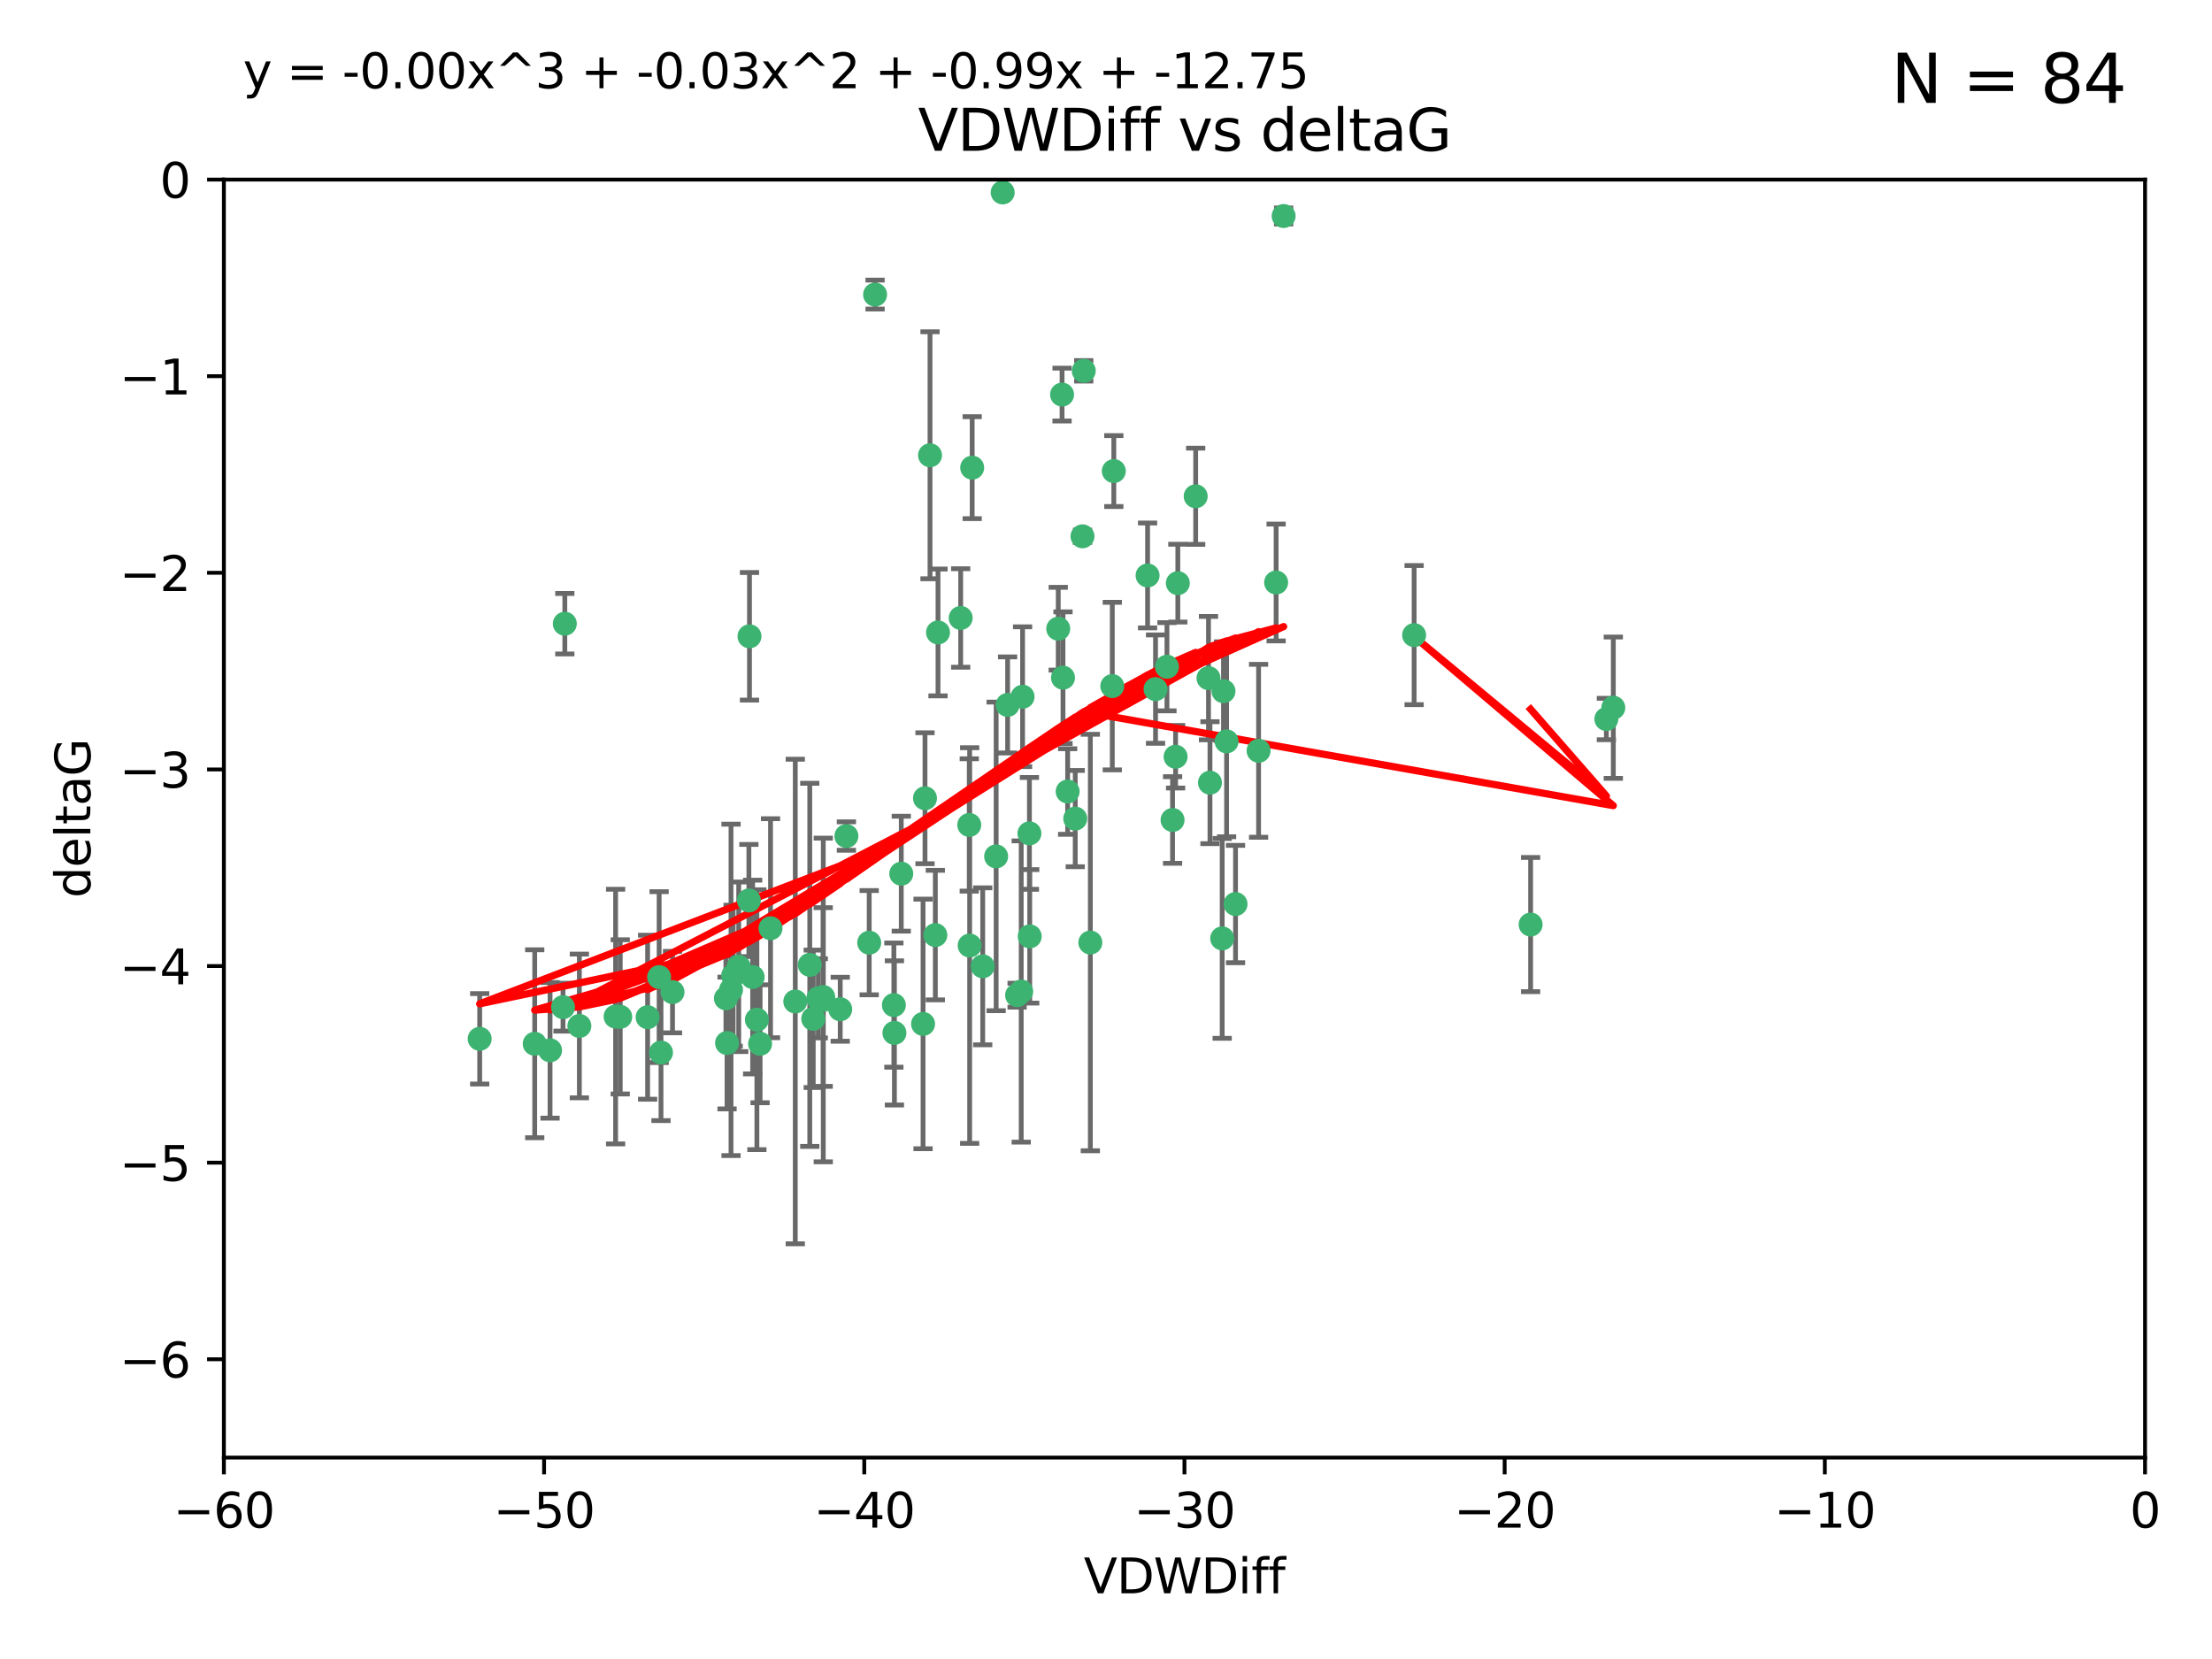 <?xml version="1.0" encoding="utf-8" standalone="no"?>
<!DOCTYPE svg PUBLIC "-//W3C//DTD SVG 1.1//EN"
  "http://www.w3.org/Graphics/SVG/1.1/DTD/svg11.dtd">
<svg xmlns:xlink="http://www.w3.org/1999/xlink" width="460.8pt" height="345.6pt" viewBox="0 0 460.8 345.6" xmlns="http://www.w3.org/2000/svg" version="1.1">
 <defs>
  <style type="text/css">*{stroke-linejoin: round; stroke-linecap: butt}</style>
 </defs>
 <g id="figure_1">
  <g id="patch_1">
   <path d="M 0 345.6 
L 460.8 345.6 
L 460.8 0 
L 0 0 
z
" style="fill: #ffffff"/>
  </g>
  <g id="axes_1">
   <g id="patch_2">
    <path d="M 46.64 303.64 
L 446.85 303.64 
L 446.85 37.411 
L 46.64 37.411 
z
" style="fill: #ffffff"/>
   </g>
   <g id="PathCollection_1">
    <defs>
     <path id="m526f86c9ca" d="M 0 1.118 
C 0.297 1.118 0.581 1 0.791 0.791 
C 1 0.581 1.118 0.297 1.118 0 
C 1.118 -0.297 1 -0.581 0.791 -0.791 
C 0.581 -1 0.297 -1.118 0 -1.118 
C -0.297 -1.118 -0.581 -1 -0.791 -0.791 
C -1 -0.581 -1.118 -0.297 -1.118 0 
C -1.118 0.297 -1 0.581 -0.791 0.791 
C -0.581 1 -0.297 1.118 0 1.118 
z
" style="stroke: #3cb371"/>
    </defs>
    <g clip-path="url(#p9f5a789a63)">
     <use xlink:href="#m526f86c9ca" x="151.221" y="207.972" style="fill: #3cb371; stroke: #3cb371"/>
     <use xlink:href="#m526f86c9ca" x="111.391" y="217.436" style="fill: #3cb371; stroke: #3cb371"/>
     <use xlink:href="#m526f86c9ca" x="120.692" y="213.724" style="fill: #3cb371; stroke: #3cb371"/>
     <use xlink:href="#m526f86c9ca" x="128.243" y="211.772" style="fill: #3cb371; stroke: #3cb371"/>
     <use xlink:href="#m526f86c9ca" x="153.89" y="201.399" style="fill: #3cb371; stroke: #3cb371"/>
     <use xlink:href="#m526f86c9ca" x="170.466" y="207.972" style="fill: #3cb371; stroke: #3cb371"/>
     <use xlink:href="#m526f86c9ca" x="186.325" y="215.171" style="fill: #3cb371; stroke: #3cb371"/>
     <use xlink:href="#m526f86c9ca" x="99.927" y="216.404" style="fill: #3cb371; stroke: #3cb371"/>
     <use xlink:href="#m526f86c9ca" x="152.724" y="203.252" style="fill: #3cb371; stroke: #3cb371"/>
     <use xlink:href="#m526f86c9ca" x="151.46" y="217.281" style="fill: #3cb371; stroke: #3cb371"/>
     <use xlink:href="#m526f86c9ca" x="129.205" y="211.828" style="fill: #3cb371; stroke: #3cb371"/>
     <use xlink:href="#m526f86c9ca" x="114.586" y="218.801" style="fill: #3cb371; stroke: #3cb371"/>
     <use xlink:href="#m526f86c9ca" x="160.515" y="193.367" style="fill: #3cb371; stroke: #3cb371"/>
     <use xlink:href="#m526f86c9ca" x="181.071" y="196.378" style="fill: #3cb371; stroke: #3cb371"/>
     <use xlink:href="#m526f86c9ca" x="165.672" y="208.632" style="fill: #3cb371; stroke: #3cb371"/>
     <use xlink:href="#m526f86c9ca" x="140.098" y="206.672" style="fill: #3cb371; stroke: #3cb371"/>
     <use xlink:href="#m526f86c9ca" x="171.486" y="207.693" style="fill: #3cb371; stroke: #3cb371"/>
     <use xlink:href="#m526f86c9ca" x="186.209" y="209.377" style="fill: #3cb371; stroke: #3cb371"/>
     <use xlink:href="#m526f86c9ca" x="192.29" y="213.307" style="fill: #3cb371; stroke: #3cb371"/>
     <use xlink:href="#m526f86c9ca" x="134.911" y="211.905" style="fill: #3cb371; stroke: #3cb371"/>
     <use xlink:href="#m526f86c9ca" x="156.79" y="203.534" style="fill: #3cb371; stroke: #3cb371"/>
     <use xlink:href="#m526f86c9ca" x="156.007" y="187.588" style="fill: #3cb371; stroke: #3cb371"/>
     <use xlink:href="#m526f86c9ca" x="171.502" y="208.315" style="fill: #3cb371; stroke: #3cb371"/>
     <use xlink:href="#m526f86c9ca" x="168.689" y="200.996" style="fill: #3cb371; stroke: #3cb371"/>
     <use xlink:href="#m526f86c9ca" x="175.035" y="210.246" style="fill: #3cb371; stroke: #3cb371"/>
     <use xlink:href="#m526f86c9ca" x="169.413" y="212.234" style="fill: #3cb371; stroke: #3cb371"/>
     <use xlink:href="#m526f86c9ca" x="117.663" y="129.929" style="fill: #3cb371; stroke: #3cb371"/>
     <use xlink:href="#m526f86c9ca" x="193.74" y="94.842" style="fill: #3cb371; stroke: #3cb371"/>
     <use xlink:href="#m526f86c9ca" x="157.674" y="212.42" style="fill: #3cb371; stroke: #3cb371"/>
     <use xlink:href="#m526f86c9ca" x="117.288" y="209.81" style="fill: #3cb371; stroke: #3cb371"/>
     <use xlink:href="#m526f86c9ca" x="137.308" y="203.551" style="fill: #3cb371; stroke: #3cb371"/>
     <use xlink:href="#m526f86c9ca" x="137.699" y="219.261" style="fill: #3cb371; stroke: #3cb371"/>
     <use xlink:href="#m526f86c9ca" x="158.341" y="217.439" style="fill: #3cb371; stroke: #3cb371"/>
     <use xlink:href="#m526f86c9ca" x="156.132" y="132.554" style="fill: #3cb371; stroke: #3cb371"/>
     <use xlink:href="#m526f86c9ca" x="214.511" y="195.061" style="fill: #3cb371; stroke: #3cb371"/>
     <use xlink:href="#m526f86c9ca" x="201.915" y="171.851" style="fill: #3cb371; stroke: #3cb371"/>
     <use xlink:href="#m526f86c9ca" x="223.993" y="170.528" style="fill: #3cb371; stroke: #3cb371"/>
     <use xlink:href="#m526f86c9ca" x="212.736" y="206.547" style="fill: #3cb371; stroke: #3cb371"/>
     <use xlink:href="#m526f86c9ca" x="182.295" y="61.367" style="fill: #3cb371; stroke: #3cb371"/>
     <use xlink:href="#m526f86c9ca" x="244.266" y="170.819" style="fill: #3cb371; stroke: #3cb371"/>
     <use xlink:href="#m526f86c9ca" x="211.88" y="207.32" style="fill: #3cb371; stroke: #3cb371"/>
     <use xlink:href="#m526f86c9ca" x="152.286" y="206.209" style="fill: #3cb371; stroke: #3cb371"/>
     <use xlink:href="#m526f86c9ca" x="202.523" y="97.421" style="fill: #3cb371; stroke: #3cb371"/>
     <use xlink:href="#m526f86c9ca" x="204.72" y="201.301" style="fill: #3cb371; stroke: #3cb371"/>
     <use xlink:href="#m526f86c9ca" x="245.364" y="121.482" style="fill: #3cb371; stroke: #3cb371"/>
     <use xlink:href="#m526f86c9ca" x="209.904" y="146.85" style="fill: #3cb371; stroke: #3cb371"/>
     <use xlink:href="#m526f86c9ca" x="207.515" y="178.402" style="fill: #3cb371; stroke: #3cb371"/>
     <use xlink:href="#m526f86c9ca" x="208.876" y="40.086" style="fill: #3cb371; stroke: #3cb371"/>
     <use xlink:href="#m526f86c9ca" x="262.187" y="156.404" style="fill: #3cb371; stroke: #3cb371"/>
     <use xlink:href="#m526f86c9ca" x="200.128" y="128.732" style="fill: #3cb371; stroke: #3cb371"/>
     <use xlink:href="#m526f86c9ca" x="201.998" y="196.973" style="fill: #3cb371; stroke: #3cb371"/>
     <use xlink:href="#m526f86c9ca" x="213.022" y="145.142" style="fill: #3cb371; stroke: #3cb371"/>
     <use xlink:href="#m526f86c9ca" x="220.451" y="130.971" style="fill: #3cb371; stroke: #3cb371"/>
     <use xlink:href="#m526f86c9ca" x="195.406" y="131.752" style="fill: #3cb371; stroke: #3cb371"/>
     <use xlink:href="#m526f86c9ca" x="176.321" y="174.165" style="fill: #3cb371; stroke: #3cb371"/>
     <use xlink:href="#m526f86c9ca" x="232.028" y="98.131" style="fill: #3cb371; stroke: #3cb371"/>
     <use xlink:href="#m526f86c9ca" x="240.72" y="143.555" style="fill: #3cb371; stroke: #3cb371"/>
     <use xlink:href="#m526f86c9ca" x="227.137" y="196.347" style="fill: #3cb371; stroke: #3cb371"/>
     <use xlink:href="#m526f86c9ca" x="244.897" y="157.643" style="fill: #3cb371; stroke: #3cb371"/>
     <use xlink:href="#m526f86c9ca" x="249.084" y="103.382" style="fill: #3cb371; stroke: #3cb371"/>
     <use xlink:href="#m526f86c9ca" x="225.505" y="111.724" style="fill: #3cb371; stroke: #3cb371"/>
     <use xlink:href="#m526f86c9ca" x="192.695" y="166.287" style="fill: #3cb371; stroke: #3cb371"/>
     <use xlink:href="#m526f86c9ca" x="194.849" y="194.795" style="fill: #3cb371; stroke: #3cb371"/>
     <use xlink:href="#m526f86c9ca" x="214.448" y="173.608" style="fill: #3cb371; stroke: #3cb371"/>
     <use xlink:href="#m526f86c9ca" x="221.442" y="141.171" style="fill: #3cb371; stroke: #3cb371"/>
     <use xlink:href="#m526f86c9ca" x="187.751" y="182.005" style="fill: #3cb371; stroke: #3cb371"/>
     <use xlink:href="#m526f86c9ca" x="251.752" y="141.269" style="fill: #3cb371; stroke: #3cb371"/>
     <use xlink:href="#m526f86c9ca" x="255.522" y="154.443" style="fill: #3cb371; stroke: #3cb371"/>
     <use xlink:href="#m526f86c9ca" x="239.062" y="119.878" style="fill: #3cb371; stroke: #3cb371"/>
     <use xlink:href="#m526f86c9ca" x="222.412" y="164.887" style="fill: #3cb371; stroke: #3cb371"/>
     <use xlink:href="#m526f86c9ca" x="265.84" y="121.344" style="fill: #3cb371; stroke: #3cb371"/>
     <use xlink:href="#m526f86c9ca" x="254.876" y="143.987" style="fill: #3cb371; stroke: #3cb371"/>
     <use xlink:href="#m526f86c9ca" x="252.06" y="163.046" style="fill: #3cb371; stroke: #3cb371"/>
     <use xlink:href="#m526f86c9ca" x="254.602" y="195.485" style="fill: #3cb371; stroke: #3cb371"/>
     <use xlink:href="#m526f86c9ca" x="231.711" y="142.925" style="fill: #3cb371; stroke: #3cb371"/>
     <use xlink:href="#m526f86c9ca" x="257.384" y="188.327" style="fill: #3cb371; stroke: #3cb371"/>
     <use xlink:href="#m526f86c9ca" x="243.098" y="138.894" style="fill: #3cb371; stroke: #3cb371"/>
     <use xlink:href="#m526f86c9ca" x="221.248" y="82.196" style="fill: #3cb371; stroke: #3cb371"/>
     <use xlink:href="#m526f86c9ca" x="267.405" y="45.003" style="fill: #3cb371; stroke: #3cb371"/>
     <use xlink:href="#m526f86c9ca" x="225.766" y="77.248" style="fill: #3cb371; stroke: #3cb371"/>
     <use xlink:href="#m526f86c9ca" x="336.082" y="147.428" style="fill: #3cb371; stroke: #3cb371"/>
     <use xlink:href="#m526f86c9ca" x="294.588" y="132.304" style="fill: #3cb371; stroke: #3cb371"/>
     <use xlink:href="#m526f86c9ca" x="334.635" y="149.782" style="fill: #3cb371; stroke: #3cb371"/>
     <use xlink:href="#m526f86c9ca" x="318.857" y="192.602" style="fill: #3cb371; stroke: #3cb371"/>
    </g>
   </g>
   <g id="matplotlib.axis_1">
    <g id="xtick_1">
     <g id="line2d_1">
      <defs>
       <path id="m5e9938bf0c" d="M 0 0 
L 0 3.5 
" style="stroke: #000000; stroke-width: 0.8"/>
      </defs>
      <g>
       <use xlink:href="#m5e9938bf0c" x="46.64" y="303.64" style="stroke: #000000; stroke-width: 0.8"/>
      </g>
     </g>
     <g id="text_1">
      <!-- −60 -->
      <g transform="translate(36.088 318.238)scale(0.1 -0.1)">
       <defs>
        <path id="DejaVuSans-2212" d="M 678 2272 
L 4684 2272 
L 4684 1741 
L 678 1741 
L 678 2272 
z
" transform="scale(0.016)"/>
        <path id="DejaVuSans-36" d="M 2113 2584 
Q 1688 2584 1439 2293 
Q 1191 2003 1191 1497 
Q 1191 994 1439 701 
Q 1688 409 2113 409 
Q 2538 409 2786 701 
Q 3034 994 3034 1497 
Q 3034 2003 2786 2293 
Q 2538 2584 2113 2584 
z
M 3366 4563 
L 3366 3988 
Q 3128 4100 2886 4159 
Q 2644 4219 2406 4219 
Q 1781 4219 1451 3797 
Q 1122 3375 1075 2522 
Q 1259 2794 1537 2939 
Q 1816 3084 2150 3084 
Q 2853 3084 3261 2657 
Q 3669 2231 3669 1497 
Q 3669 778 3244 343 
Q 2819 -91 2113 -91 
Q 1303 -91 875 529 
Q 447 1150 447 2328 
Q 447 3434 972 4092 
Q 1497 4750 2381 4750 
Q 2619 4750 2861 4703 
Q 3103 4656 3366 4563 
z
" transform="scale(0.016)"/>
        <path id="DejaVuSans-30" d="M 2034 4250 
Q 1547 4250 1301 3770 
Q 1056 3291 1056 2328 
Q 1056 1369 1301 889 
Q 1547 409 2034 409 
Q 2525 409 2770 889 
Q 3016 1369 3016 2328 
Q 3016 3291 2770 3770 
Q 2525 4250 2034 4250 
z
M 2034 4750 
Q 2819 4750 3233 4129 
Q 3647 3509 3647 2328 
Q 3647 1150 3233 529 
Q 2819 -91 2034 -91 
Q 1250 -91 836 529 
Q 422 1150 422 2328 
Q 422 3509 836 4129 
Q 1250 4750 2034 4750 
z
" transform="scale(0.016)"/>
       </defs>
       <use xlink:href="#DejaVuSans-2212"/>
       <use xlink:href="#DejaVuSans-36" x="83.789"/>
       <use xlink:href="#DejaVuSans-30" x="147.412"/>
      </g>
     </g>
    </g>
    <g id="xtick_2">
     <g id="line2d_2">
      <g>
       <use xlink:href="#m5e9938bf0c" x="113.342" y="303.64" style="stroke: #000000; stroke-width: 0.8"/>
      </g>
     </g>
     <g id="text_2">
      <!-- −50 -->
      <g transform="translate(102.789 318.238)scale(0.1 -0.1)">
       <defs>
        <path id="DejaVuSans-35" d="M 691 4666 
L 3169 4666 
L 3169 4134 
L 1269 4134 
L 1269 2991 
Q 1406 3038 1543 3061 
Q 1681 3084 1819 3084 
Q 2600 3084 3056 2656 
Q 3513 2228 3513 1497 
Q 3513 744 3044 326 
Q 2575 -91 1722 -91 
Q 1428 -91 1123 -41 
Q 819 9 494 109 
L 494 744 
Q 775 591 1075 516 
Q 1375 441 1709 441 
Q 2250 441 2565 725 
Q 2881 1009 2881 1497 
Q 2881 1984 2565 2268 
Q 2250 2553 1709 2553 
Q 1456 2553 1204 2497 
Q 953 2441 691 2322 
L 691 4666 
z
" transform="scale(0.016)"/>
       </defs>
       <use xlink:href="#DejaVuSans-2212"/>
       <use xlink:href="#DejaVuSans-35" x="83.789"/>
       <use xlink:href="#DejaVuSans-30" x="147.412"/>
      </g>
     </g>
    </g>
    <g id="xtick_3">
     <g id="line2d_3">
      <g>
       <use xlink:href="#m5e9938bf0c" x="180.043" y="303.64" style="stroke: #000000; stroke-width: 0.8"/>
      </g>
     </g>
     <g id="text_3">
      <!-- −40 -->
      <g transform="translate(169.491 318.238)scale(0.1 -0.1)">
       <defs>
        <path id="DejaVuSans-34" d="M 2419 4116 
L 825 1625 
L 2419 1625 
L 2419 4116 
z
M 2253 4666 
L 3047 4666 
L 3047 1625 
L 3713 1625 
L 3713 1100 
L 3047 1100 
L 3047 0 
L 2419 0 
L 2419 1100 
L 313 1100 
L 313 1709 
L 2253 4666 
z
" transform="scale(0.016)"/>
       </defs>
       <use xlink:href="#DejaVuSans-2212"/>
       <use xlink:href="#DejaVuSans-34" x="83.789"/>
       <use xlink:href="#DejaVuSans-30" x="147.412"/>
      </g>
     </g>
    </g>
    <g id="xtick_4">
     <g id="line2d_4">
      <g>
       <use xlink:href="#m5e9938bf0c" x="246.745" y="303.64" style="stroke: #000000; stroke-width: 0.8"/>
      </g>
     </g>
     <g id="text_4">
      <!-- −30 -->
      <g transform="translate(236.193 318.238)scale(0.1 -0.1)">
       <defs>
        <path id="DejaVuSans-33" d="M 2597 2516 
Q 3050 2419 3304 2112 
Q 3559 1806 3559 1356 
Q 3559 666 3084 287 
Q 2609 -91 1734 -91 
Q 1441 -91 1130 -33 
Q 819 25 488 141 
L 488 750 
Q 750 597 1062 519 
Q 1375 441 1716 441 
Q 2309 441 2620 675 
Q 2931 909 2931 1356 
Q 2931 1769 2642 2001 
Q 2353 2234 1838 2234 
L 1294 2234 
L 1294 2753 
L 1863 2753 
Q 2328 2753 2575 2939 
Q 2822 3125 2822 3475 
Q 2822 3834 2567 4026 
Q 2313 4219 1838 4219 
Q 1578 4219 1281 4162 
Q 984 4106 628 3988 
L 628 4550 
Q 988 4650 1302 4700 
Q 1616 4750 1894 4750 
Q 2613 4750 3031 4423 
Q 3450 4097 3450 3541 
Q 3450 3153 3228 2886 
Q 3006 2619 2597 2516 
z
" transform="scale(0.016)"/>
       </defs>
       <use xlink:href="#DejaVuSans-2212"/>
       <use xlink:href="#DejaVuSans-33" x="83.789"/>
       <use xlink:href="#DejaVuSans-30" x="147.412"/>
      </g>
     </g>
    </g>
    <g id="xtick_5">
     <g id="line2d_5">
      <g>
       <use xlink:href="#m5e9938bf0c" x="313.447" y="303.64" style="stroke: #000000; stroke-width: 0.8"/>
      </g>
     </g>
     <g id="text_5">
      <!-- −20 -->
      <g transform="translate(302.894 318.238)scale(0.1 -0.1)">
       <defs>
        <path id="DejaVuSans-32" d="M 1228 531 
L 3431 531 
L 3431 0 
L 469 0 
L 469 531 
Q 828 903 1448 1529 
Q 2069 2156 2228 2338 
Q 2531 2678 2651 2914 
Q 2772 3150 2772 3378 
Q 2772 3750 2511 3984 
Q 2250 4219 1831 4219 
Q 1534 4219 1204 4116 
Q 875 4013 500 3803 
L 500 4441 
Q 881 4594 1212 4672 
Q 1544 4750 1819 4750 
Q 2544 4750 2975 4387 
Q 3406 4025 3406 3419 
Q 3406 3131 3298 2873 
Q 3191 2616 2906 2266 
Q 2828 2175 2409 1742 
Q 1991 1309 1228 531 
z
" transform="scale(0.016)"/>
       </defs>
       <use xlink:href="#DejaVuSans-2212"/>
       <use xlink:href="#DejaVuSans-32" x="83.789"/>
       <use xlink:href="#DejaVuSans-30" x="147.412"/>
      </g>
     </g>
    </g>
    <g id="xtick_6">
     <g id="line2d_6">
      <g>
       <use xlink:href="#m5e9938bf0c" x="380.148" y="303.64" style="stroke: #000000; stroke-width: 0.8"/>
      </g>
     </g>
     <g id="text_6">
      <!-- −10 -->
      <g transform="translate(369.596 318.238)scale(0.1 -0.1)">
       <defs>
        <path id="DejaVuSans-31" d="M 794 531 
L 1825 531 
L 1825 4091 
L 703 3866 
L 703 4441 
L 1819 4666 
L 2450 4666 
L 2450 531 
L 3481 531 
L 3481 0 
L 794 0 
L 794 531 
z
" transform="scale(0.016)"/>
       </defs>
       <use xlink:href="#DejaVuSans-2212"/>
       <use xlink:href="#DejaVuSans-31" x="83.789"/>
       <use xlink:href="#DejaVuSans-30" x="147.412"/>
      </g>
     </g>
    </g>
    <g id="xtick_7">
     <g id="line2d_7">
      <g>
       <use xlink:href="#m5e9938bf0c" x="446.85" y="303.64" style="stroke: #000000; stroke-width: 0.8"/>
      </g>
     </g>
     <g id="text_7">
      <!-- 0 -->
      <g transform="translate(443.669 318.238)scale(0.1 -0.1)">
       <use xlink:href="#DejaVuSans-30"/>
      </g>
     </g>
    </g>
    <g id="text_8">
     <!-- VDWDiff -->
     <g transform="translate(225.772 331.917)scale(0.1 -0.1)">
      <defs>
       <path id="DejaVuSans-56" d="M 1831 0 
L 50 4666 
L 709 4666 
L 2188 738 
L 3669 4666 
L 4325 4666 
L 2547 0 
L 1831 0 
z
" transform="scale(0.016)"/>
       <path id="DejaVuSans-44" d="M 1259 4147 
L 1259 519 
L 2022 519 
Q 2988 519 3436 956 
Q 3884 1394 3884 2338 
Q 3884 3275 3436 3711 
Q 2988 4147 2022 4147 
L 1259 4147 
z
M 628 4666 
L 1925 4666 
Q 3281 4666 3915 4102 
Q 4550 3538 4550 2338 
Q 4550 1131 3912 565 
Q 3275 0 1925 0 
L 628 0 
L 628 4666 
z
" transform="scale(0.016)"/>
       <path id="DejaVuSans-57" d="M 213 4666 
L 850 4666 
L 1831 722 
L 2809 4666 
L 3519 4666 
L 4500 722 
L 5478 4666 
L 6119 4666 
L 4947 0 
L 4153 0 
L 3169 4050 
L 2175 0 
L 1381 0 
L 213 4666 
z
" transform="scale(0.016)"/>
       <path id="DejaVuSans-69" d="M 603 3500 
L 1178 3500 
L 1178 0 
L 603 0 
L 603 3500 
z
M 603 4863 
L 1178 4863 
L 1178 4134 
L 603 4134 
L 603 4863 
z
" transform="scale(0.016)"/>
       <path id="DejaVuSans-66" d="M 2375 4863 
L 2375 4384 
L 1825 4384 
Q 1516 4384 1395 4259 
Q 1275 4134 1275 3809 
L 1275 3500 
L 2222 3500 
L 2222 3053 
L 1275 3053 
L 1275 0 
L 697 0 
L 697 3053 
L 147 3053 
L 147 3500 
L 697 3500 
L 697 3744 
Q 697 4328 969 4595 
Q 1241 4863 1831 4863 
L 2375 4863 
z
" transform="scale(0.016)"/>
      </defs>
      <use xlink:href="#DejaVuSans-56"/>
      <use xlink:href="#DejaVuSans-44" x="68.408"/>
      <use xlink:href="#DejaVuSans-57" x="145.41"/>
      <use xlink:href="#DejaVuSans-44" x="244.287"/>
      <use xlink:href="#DejaVuSans-69" x="321.289"/>
      <use xlink:href="#DejaVuSans-66" x="349.072"/>
      <use xlink:href="#DejaVuSans-66" x="384.277"/>
     </g>
    </g>
   </g>
   <g id="matplotlib.axis_2">
    <g id="ytick_1">
     <g id="line2d_8">
      <defs>
       <path id="m6a9ac59c0f" d="M 0 0 
L -3.5 0 
" style="stroke: #000000; stroke-width: 0.8"/>
      </defs>
      <g>
       <use xlink:href="#m6a9ac59c0f" x="46.64" y="283.161" style="stroke: #000000; stroke-width: 0.8"/>
      </g>
     </g>
     <g id="text_9">
      <!-- −6 -->
      <g transform="translate(24.898 286.96)scale(0.1 -0.1)">
       <use xlink:href="#DejaVuSans-2212"/>
       <use xlink:href="#DejaVuSans-36" x="83.789"/>
      </g>
     </g>
    </g>
    <g id="ytick_2">
     <g id="line2d_9">
      <g>
       <use xlink:href="#m6a9ac59c0f" x="46.64" y="242.203" style="stroke: #000000; stroke-width: 0.8"/>
      </g>
     </g>
     <g id="text_10">
      <!-- −5 -->
      <g transform="translate(24.898 246.002)scale(0.1 -0.1)">
       <use xlink:href="#DejaVuSans-2212"/>
       <use xlink:href="#DejaVuSans-35" x="83.789"/>
      </g>
     </g>
    </g>
    <g id="ytick_3">
     <g id="line2d_10">
      <g>
       <use xlink:href="#m6a9ac59c0f" x="46.64" y="201.244" style="stroke: #000000; stroke-width: 0.8"/>
      </g>
     </g>
     <g id="text_11">
      <!-- −4 -->
      <g transform="translate(24.898 205.044)scale(0.1 -0.1)">
       <use xlink:href="#DejaVuSans-2212"/>
       <use xlink:href="#DejaVuSans-34" x="83.789"/>
      </g>
     </g>
    </g>
    <g id="ytick_4">
     <g id="line2d_11">
      <g>
       <use xlink:href="#m6a9ac59c0f" x="46.64" y="160.286" style="stroke: #000000; stroke-width: 0.8"/>
      </g>
     </g>
     <g id="text_12">
      <!-- −3 -->
      <g transform="translate(24.898 164.085)scale(0.1 -0.1)">
       <use xlink:href="#DejaVuSans-2212"/>
       <use xlink:href="#DejaVuSans-33" x="83.789"/>
      </g>
     </g>
    </g>
    <g id="ytick_5">
     <g id="line2d_12">
      <g>
       <use xlink:href="#m6a9ac59c0f" x="46.64" y="119.328" style="stroke: #000000; stroke-width: 0.8"/>
      </g>
     </g>
     <g id="text_13">
      <!-- −2 -->
      <g transform="translate(24.898 123.127)scale(0.1 -0.1)">
       <use xlink:href="#DejaVuSans-2212"/>
       <use xlink:href="#DejaVuSans-32" x="83.789"/>
      </g>
     </g>
    </g>
    <g id="ytick_6">
     <g id="line2d_13">
      <g>
       <use xlink:href="#m6a9ac59c0f" x="46.64" y="78.369" style="stroke: #000000; stroke-width: 0.8"/>
      </g>
     </g>
     <g id="text_14">
      <!-- −1 -->
      <g transform="translate(24.898 82.169)scale(0.1 -0.1)">
       <use xlink:href="#DejaVuSans-2212"/>
       <use xlink:href="#DejaVuSans-31" x="83.789"/>
      </g>
     </g>
    </g>
    <g id="ytick_7">
     <g id="line2d_14">
      <g>
       <use xlink:href="#m6a9ac59c0f" x="46.64" y="37.411" style="stroke: #000000; stroke-width: 0.8"/>
      </g>
     </g>
     <g id="text_15">
      <!-- 0 -->
      <g transform="translate(33.278 41.21)scale(0.1 -0.1)">
       <use xlink:href="#DejaVuSans-30"/>
      </g>
     </g>
    </g>
    <g id="text_16">
     <!-- deltaG -->
     <g transform="translate(18.818 187.064)rotate(-90)scale(0.1 -0.1)">
      <defs>
       <path id="DejaVuSans-64" d="M 2906 2969 
L 2906 4863 
L 3481 4863 
L 3481 0 
L 2906 0 
L 2906 525 
Q 2725 213 2448 61 
Q 2172 -91 1784 -91 
Q 1150 -91 751 415 
Q 353 922 353 1747 
Q 353 2572 751 3078 
Q 1150 3584 1784 3584 
Q 2172 3584 2448 3432 
Q 2725 3281 2906 2969 
z
M 947 1747 
Q 947 1113 1208 752 
Q 1469 391 1925 391 
Q 2381 391 2643 752 
Q 2906 1113 2906 1747 
Q 2906 2381 2643 2742 
Q 2381 3103 1925 3103 
Q 1469 3103 1208 2742 
Q 947 2381 947 1747 
z
" transform="scale(0.016)"/>
       <path id="DejaVuSans-65" d="M 3597 1894 
L 3597 1613 
L 953 1613 
Q 991 1019 1311 708 
Q 1631 397 2203 397 
Q 2534 397 2845 478 
Q 3156 559 3463 722 
L 3463 178 
Q 3153 47 2828 -22 
Q 2503 -91 2169 -91 
Q 1331 -91 842 396 
Q 353 884 353 1716 
Q 353 2575 817 3079 
Q 1281 3584 2069 3584 
Q 2775 3584 3186 3129 
Q 3597 2675 3597 1894 
z
M 3022 2063 
Q 3016 2534 2758 2815 
Q 2500 3097 2075 3097 
Q 1594 3097 1305 2825 
Q 1016 2553 972 2059 
L 3022 2063 
z
" transform="scale(0.016)"/>
       <path id="DejaVuSans-6c" d="M 603 4863 
L 1178 4863 
L 1178 0 
L 603 0 
L 603 4863 
z
" transform="scale(0.016)"/>
       <path id="DejaVuSans-74" d="M 1172 4494 
L 1172 3500 
L 2356 3500 
L 2356 3053 
L 1172 3053 
L 1172 1153 
Q 1172 725 1289 603 
Q 1406 481 1766 481 
L 2356 481 
L 2356 0 
L 1766 0 
Q 1100 0 847 248 
Q 594 497 594 1153 
L 594 3053 
L 172 3053 
L 172 3500 
L 594 3500 
L 594 4494 
L 1172 4494 
z
" transform="scale(0.016)"/>
       <path id="DejaVuSans-61" d="M 2194 1759 
Q 1497 1759 1228 1600 
Q 959 1441 959 1056 
Q 959 750 1161 570 
Q 1363 391 1709 391 
Q 2188 391 2477 730 
Q 2766 1069 2766 1631 
L 2766 1759 
L 2194 1759 
z
M 3341 1997 
L 3341 0 
L 2766 0 
L 2766 531 
Q 2569 213 2275 61 
Q 1981 -91 1556 -91 
Q 1019 -91 701 211 
Q 384 513 384 1019 
Q 384 1609 779 1909 
Q 1175 2209 1959 2209 
L 2766 2209 
L 2766 2266 
Q 2766 2663 2505 2880 
Q 2244 3097 1772 3097 
Q 1472 3097 1187 3025 
Q 903 2953 641 2809 
L 641 3341 
Q 956 3463 1253 3523 
Q 1550 3584 1831 3584 
Q 2591 3584 2966 3190 
Q 3341 2797 3341 1997 
z
" transform="scale(0.016)"/>
       <path id="DejaVuSans-47" d="M 3809 666 
L 3809 1919 
L 2778 1919 
L 2778 2438 
L 4434 2438 
L 4434 434 
Q 4069 175 3628 42 
Q 3188 -91 2688 -91 
Q 1594 -91 976 548 
Q 359 1188 359 2328 
Q 359 3472 976 4111 
Q 1594 4750 2688 4750 
Q 3144 4750 3555 4637 
Q 3966 4525 4313 4306 
L 4313 3634 
Q 3963 3931 3569 4081 
Q 3175 4231 2741 4231 
Q 1884 4231 1454 3753 
Q 1025 3275 1025 2328 
Q 1025 1384 1454 906 
Q 1884 428 2741 428 
Q 3075 428 3337 486 
Q 3600 544 3809 666 
z
" transform="scale(0.016)"/>
      </defs>
      <use xlink:href="#DejaVuSans-64"/>
      <use xlink:href="#DejaVuSans-65" x="63.477"/>
      <use xlink:href="#DejaVuSans-6c" x="125"/>
      <use xlink:href="#DejaVuSans-74" x="152.783"/>
      <use xlink:href="#DejaVuSans-61" x="191.992"/>
      <use xlink:href="#DejaVuSans-47" x="253.271"/>
     </g>
    </g>
   </g>
   <g id="LineCollection_1">
    <path d="M 151.221 216.765 
L 151.221 199.179 
" clip-path="url(#p9f5a789a63)" style="fill: none; stroke: #696969"/>
    <path d="M 111.391 237.01 
L 111.391 197.863 
" clip-path="url(#p9f5a789a63)" style="fill: none; stroke: #696969"/>
    <path d="M 120.692 228.698 
L 120.692 198.75 
" clip-path="url(#p9f5a789a63)" style="fill: none; stroke: #696969"/>
    <path d="M 128.243 238.296 
L 128.243 185.249 
" clip-path="url(#p9f5a789a63)" style="fill: none; stroke: #696969"/>
    <path d="M 153.89 219.064 
L 153.89 183.734 
" clip-path="url(#p9f5a789a63)" style="fill: none; stroke: #696969"/>
    <path d="M 170.466 216.217 
L 170.466 199.726 
" clip-path="url(#p9f5a789a63)" style="fill: none; stroke: #696969"/>
    <path d="M 186.325 230.19 
L 186.325 200.152 
" clip-path="url(#p9f5a789a63)" style="fill: none; stroke: #696969"/>
    <path d="M 99.927 225.821 
L 99.927 206.987 
" clip-path="url(#p9f5a789a63)" style="fill: none; stroke: #696969"/>
    <path d="M 152.724 217.932 
L 152.724 188.572 
" clip-path="url(#p9f5a789a63)" style="fill: none; stroke: #696969"/>
    <path d="M 151.46 231.003 
L 151.46 203.56 
" clip-path="url(#p9f5a789a63)" style="fill: none; stroke: #696969"/>
    <path d="M 129.205 227.894 
L 129.205 195.763 
" clip-path="url(#p9f5a789a63)" style="fill: none; stroke: #696969"/>
    <path d="M 114.586 232.93 
L 114.586 204.672 
" clip-path="url(#p9f5a789a63)" style="fill: none; stroke: #696969"/>
    <path d="M 160.515 216.18 
L 160.515 170.554 
" clip-path="url(#p9f5a789a63)" style="fill: none; stroke: #696969"/>
    <path d="M 181.071 207.236 
L 181.071 185.52 
" clip-path="url(#p9f5a789a63)" style="fill: none; stroke: #696969"/>
    <path d="M 165.672 259.106 
L 165.672 158.159 
" clip-path="url(#p9f5a789a63)" style="fill: none; stroke: #696969"/>
    <path d="M 140.098 215.156 
L 140.098 198.189 
" clip-path="url(#p9f5a789a63)" style="fill: none; stroke: #696969"/>
    <path d="M 171.486 226.308 
L 171.486 189.078 
" clip-path="url(#p9f5a789a63)" style="fill: none; stroke: #696969"/>
    <path d="M 186.209 222.315 
L 186.209 196.439 
" clip-path="url(#p9f5a789a63)" style="fill: none; stroke: #696969"/>
    <path d="M 192.29 239.306 
L 192.29 187.307 
" clip-path="url(#p9f5a789a63)" style="fill: none; stroke: #696969"/>
    <path d="M 134.911 228.987 
L 134.911 194.824 
" clip-path="url(#p9f5a789a63)" style="fill: none; stroke: #696969"/>
    <path d="M 156.79 223.714 
L 156.79 183.354 
" clip-path="url(#p9f5a789a63)" style="fill: none; stroke: #696969"/>
    <path d="M 156.007 199.269 
L 156.007 175.908 
" clip-path="url(#p9f5a789a63)" style="fill: none; stroke: #696969"/>
    <path d="M 171.502 242.031 
L 171.502 174.599 
" clip-path="url(#p9f5a789a63)" style="fill: none; stroke: #696969"/>
    <path d="M 168.689 238.819 
L 168.689 163.173 
" clip-path="url(#p9f5a789a63)" style="fill: none; stroke: #696969"/>
    <path d="M 175.035 216.908 
L 175.035 203.585 
" clip-path="url(#p9f5a789a63)" style="fill: none; stroke: #696969"/>
    <path d="M 169.413 226.546 
L 169.413 197.923 
" clip-path="url(#p9f5a789a63)" style="fill: none; stroke: #696969"/>
    <path d="M 117.663 136.227 
L 117.663 123.631 
" clip-path="url(#p9f5a789a63)" style="fill: none; stroke: #696969"/>
    <path d="M 193.74 120.569 
L 193.74 69.115 
" clip-path="url(#p9f5a789a63)" style="fill: none; stroke: #696969"/>
    <path d="M 157.674 239.485 
L 157.674 185.356 
" clip-path="url(#p9f5a789a63)" style="fill: none; stroke: #696969"/>
    <path d="M 117.288 214.795 
L 117.288 204.824 
" clip-path="url(#p9f5a789a63)" style="fill: none; stroke: #696969"/>
    <path d="M 137.308 221.352 
L 137.308 185.75 
" clip-path="url(#p9f5a789a63)" style="fill: none; stroke: #696969"/>
    <path d="M 137.699 233.439 
L 137.699 205.084 
" clip-path="url(#p9f5a789a63)" style="fill: none; stroke: #696969"/>
    <path d="M 158.341 229.723 
L 158.341 205.154 
" clip-path="url(#p9f5a789a63)" style="fill: none; stroke: #696969"/>
    <path d="M 156.132 145.841 
L 156.132 119.266 
" clip-path="url(#p9f5a789a63)" style="fill: none; stroke: #696969"/>
    <path d="M 214.511 208.964 
L 214.511 181.157 
" clip-path="url(#p9f5a789a63)" style="fill: none; stroke: #696969"/>
    <path d="M 201.915 185.636 
L 201.915 158.066 
" clip-path="url(#p9f5a789a63)" style="fill: none; stroke: #696969"/>
    <path d="M 223.993 180.554 
L 223.993 160.503 
" clip-path="url(#p9f5a789a63)" style="fill: none; stroke: #696969"/>
    <path d="M 212.736 237.925 
L 212.736 175.169 
" clip-path="url(#p9f5a789a63)" style="fill: none; stroke: #696969"/>
    <path d="M 182.295 64.382 
L 182.295 58.352 
" clip-path="url(#p9f5a789a63)" style="fill: none; stroke: #696969"/>
    <path d="M 244.266 179.842 
L 244.266 161.796 
" clip-path="url(#p9f5a789a63)" style="fill: none; stroke: #696969"/>
    <path d="M 211.88 209.812 
L 211.88 204.828 
" clip-path="url(#p9f5a789a63)" style="fill: none; stroke: #696969"/>
    <path d="M 152.286 240.727 
L 152.286 171.69 
" clip-path="url(#p9f5a789a63)" style="fill: none; stroke: #696969"/>
    <path d="M 202.523 108.042 
L 202.523 86.801 
" clip-path="url(#p9f5a789a63)" style="fill: none; stroke: #696969"/>
    <path d="M 204.72 217.65 
L 204.72 184.951 
" clip-path="url(#p9f5a789a63)" style="fill: none; stroke: #696969"/>
    <path d="M 245.364 129.586 
L 245.364 113.377 
" clip-path="url(#p9f5a789a63)" style="fill: none; stroke: #696969"/>
    <path d="M 209.904 156.857 
L 209.904 136.843 
" clip-path="url(#p9f5a789a63)" style="fill: none; stroke: #696969"/>
    <path d="M 207.515 210.547 
L 207.515 146.257 
" clip-path="url(#p9f5a789a63)" style="fill: none; stroke: #696969"/>
    <path d="M 208.876 40.77 
L 208.876 39.403 
" clip-path="url(#p9f5a789a63)" style="fill: none; stroke: #696969"/>
    <path d="M 262.187 174.418 
L 262.187 138.39 
" clip-path="url(#p9f5a789a63)" style="fill: none; stroke: #696969"/>
    <path d="M 200.128 138.992 
L 200.128 118.471 
" clip-path="url(#p9f5a789a63)" style="fill: none; stroke: #696969"/>
    <path d="M 201.998 238.185 
L 201.998 155.761 
" clip-path="url(#p9f5a789a63)" style="fill: none; stroke: #696969"/>
    <path d="M 213.022 159.703 
L 213.022 130.582 
" clip-path="url(#p9f5a789a63)" style="fill: none; stroke: #696969"/>
    <path d="M 220.451 139.59 
L 220.451 122.352 
" clip-path="url(#p9f5a789a63)" style="fill: none; stroke: #696969"/>
    <path d="M 195.406 144.963 
L 195.406 118.541 
" clip-path="url(#p9f5a789a63)" style="fill: none; stroke: #696969"/>
    <path d="M 176.321 177.125 
L 176.321 171.205 
" clip-path="url(#p9f5a789a63)" style="fill: none; stroke: #696969"/>
    <path d="M 232.028 105.515 
L 232.028 90.747 
" clip-path="url(#p9f5a789a63)" style="fill: none; stroke: #696969"/>
    <path d="M 240.72 154.841 
L 240.72 132.269 
" clip-path="url(#p9f5a789a63)" style="fill: none; stroke: #696969"/>
    <path d="M 227.137 239.727 
L 227.137 152.966 
" clip-path="url(#p9f5a789a63)" style="fill: none; stroke: #696969"/>
    <path d="M 244.897 164.164 
L 244.897 151.121 
" clip-path="url(#p9f5a789a63)" style="fill: none; stroke: #696969"/>
    <path d="M 249.084 113.402 
L 249.084 93.362 
" clip-path="url(#p9f5a789a63)" style="fill: none; stroke: #696969"/>
    <path d="M 225.505 113.017 
L 225.505 110.431 
" clip-path="url(#p9f5a789a63)" style="fill: none; stroke: #696969"/>
    <path d="M 192.695 179.927 
L 192.695 152.647 
" clip-path="url(#p9f5a789a63)" style="fill: none; stroke: #696969"/>
    <path d="M 194.849 208.286 
L 194.849 181.304 
" clip-path="url(#p9f5a789a63)" style="fill: none; stroke: #696969"/>
    <path d="M 214.448 185.254 
L 214.448 161.963 
" clip-path="url(#p9f5a789a63)" style="fill: none; stroke: #696969"/>
    <path d="M 221.442 154.88 
L 221.442 127.462 
" clip-path="url(#p9f5a789a63)" style="fill: none; stroke: #696969"/>
    <path d="M 187.751 193.976 
L 187.751 170.034 
" clip-path="url(#p9f5a789a63)" style="fill: none; stroke: #696969"/>
    <path d="M 251.752 154.126 
L 251.752 128.412 
" clip-path="url(#p9f5a789a63)" style="fill: none; stroke: #696969"/>
    <path d="M 255.522 174.308 
L 255.522 134.577 
" clip-path="url(#p9f5a789a63)" style="fill: none; stroke: #696969"/>
    <path d="M 239.062 130.803 
L 239.062 108.953 
" clip-path="url(#p9f5a789a63)" style="fill: none; stroke: #696969"/>
    <path d="M 222.412 173.8 
L 222.412 155.975 
" clip-path="url(#p9f5a789a63)" style="fill: none; stroke: #696969"/>
    <path d="M 265.84 133.519 
L 265.84 109.169 
" clip-path="url(#p9f5a789a63)" style="fill: none; stroke: #696969"/>
    <path d="M 254.876 154.277 
L 254.876 133.697 
" clip-path="url(#p9f5a789a63)" style="fill: none; stroke: #696969"/>
    <path d="M 252.06 175.747 
L 252.06 150.345 
" clip-path="url(#p9f5a789a63)" style="fill: none; stroke: #696969"/>
    <path d="M 254.602 216.296 
L 254.602 174.675 
" clip-path="url(#p9f5a789a63)" style="fill: none; stroke: #696969"/>
    <path d="M 231.711 160.376 
L 231.711 125.473 
" clip-path="url(#p9f5a789a63)" style="fill: none; stroke: #696969"/>
    <path d="M 257.384 200.553 
L 257.384 176.102 
" clip-path="url(#p9f5a789a63)" style="fill: none; stroke: #696969"/>
    <path d="M 243.098 148.082 
L 243.098 129.706 
" clip-path="url(#p9f5a789a63)" style="fill: none; stroke: #696969"/>
    <path d="M 221.248 87.7 
L 221.248 76.693 
" clip-path="url(#p9f5a789a63)" style="fill: none; stroke: #696969"/>
    <path d="M 267.405 46.679 
L 267.405 43.328 
" clip-path="url(#p9f5a789a63)" style="fill: none; stroke: #696969"/>
    <path d="M 225.766 79.389 
L 225.766 75.107 
" clip-path="url(#p9f5a789a63)" style="fill: none; stroke: #696969"/>
    <path d="M 336.082 162.147 
L 336.082 132.708 
" clip-path="url(#p9f5a789a63)" style="fill: none; stroke: #696969"/>
    <path d="M 294.588 146.792 
L 294.588 117.816 
" clip-path="url(#p9f5a789a63)" style="fill: none; stroke: #696969"/>
    <path d="M 334.635 154.095 
L 334.635 145.468 
" clip-path="url(#p9f5a789a63)" style="fill: none; stroke: #696969"/>
    <path d="M 318.857 206.581 
L 318.857 178.623 
" clip-path="url(#p9f5a789a63)" style="fill: none; stroke: #696969"/>
   </g>
   <g id="line2d_15">
    <defs>
     <path id="m70c4f9e275" d="M 2 0 
L -2 -0 
" style="stroke: #696969"/>
    </defs>
    <g clip-path="url(#p9f5a789a63)">
     <use xlink:href="#m70c4f9e275" x="151.221" y="216.765" style="fill: #696969; stroke: #696969"/>
     <use xlink:href="#m70c4f9e275" x="111.391" y="237.01" style="fill: #696969; stroke: #696969"/>
     <use xlink:href="#m70c4f9e275" x="120.692" y="228.698" style="fill: #696969; stroke: #696969"/>
     <use xlink:href="#m70c4f9e275" x="128.243" y="238.296" style="fill: #696969; stroke: #696969"/>
     <use xlink:href="#m70c4f9e275" x="153.89" y="219.064" style="fill: #696969; stroke: #696969"/>
     <use xlink:href="#m70c4f9e275" x="170.466" y="216.217" style="fill: #696969; stroke: #696969"/>
     <use xlink:href="#m70c4f9e275" x="186.325" y="230.19" style="fill: #696969; stroke: #696969"/>
     <use xlink:href="#m70c4f9e275" x="99.927" y="225.821" style="fill: #696969; stroke: #696969"/>
     <use xlink:href="#m70c4f9e275" x="152.724" y="217.932" style="fill: #696969; stroke: #696969"/>
     <use xlink:href="#m70c4f9e275" x="151.46" y="231.003" style="fill: #696969; stroke: #696969"/>
     <use xlink:href="#m70c4f9e275" x="129.205" y="227.894" style="fill: #696969; stroke: #696969"/>
     <use xlink:href="#m70c4f9e275" x="114.586" y="232.93" style="fill: #696969; stroke: #696969"/>
     <use xlink:href="#m70c4f9e275" x="160.515" y="216.18" style="fill: #696969; stroke: #696969"/>
     <use xlink:href="#m70c4f9e275" x="181.071" y="207.236" style="fill: #696969; stroke: #696969"/>
     <use xlink:href="#m70c4f9e275" x="165.672" y="259.106" style="fill: #696969; stroke: #696969"/>
     <use xlink:href="#m70c4f9e275" x="140.098" y="215.156" style="fill: #696969; stroke: #696969"/>
     <use xlink:href="#m70c4f9e275" x="171.486" y="226.308" style="fill: #696969; stroke: #696969"/>
     <use xlink:href="#m70c4f9e275" x="186.209" y="222.315" style="fill: #696969; stroke: #696969"/>
     <use xlink:href="#m70c4f9e275" x="192.29" y="239.306" style="fill: #696969; stroke: #696969"/>
     <use xlink:href="#m70c4f9e275" x="134.911" y="228.987" style="fill: #696969; stroke: #696969"/>
     <use xlink:href="#m70c4f9e275" x="156.79" y="223.714" style="fill: #696969; stroke: #696969"/>
     <use xlink:href="#m70c4f9e275" x="156.007" y="199.269" style="fill: #696969; stroke: #696969"/>
     <use xlink:href="#m70c4f9e275" x="171.502" y="242.031" style="fill: #696969; stroke: #696969"/>
     <use xlink:href="#m70c4f9e275" x="168.689" y="238.819" style="fill: #696969; stroke: #696969"/>
     <use xlink:href="#m70c4f9e275" x="175.035" y="216.908" style="fill: #696969; stroke: #696969"/>
     <use xlink:href="#m70c4f9e275" x="169.413" y="226.546" style="fill: #696969; stroke: #696969"/>
     <use xlink:href="#m70c4f9e275" x="117.663" y="136.227" style="fill: #696969; stroke: #696969"/>
     <use xlink:href="#m70c4f9e275" x="193.74" y="120.569" style="fill: #696969; stroke: #696969"/>
     <use xlink:href="#m70c4f9e275" x="157.674" y="239.485" style="fill: #696969; stroke: #696969"/>
     <use xlink:href="#m70c4f9e275" x="117.288" y="214.795" style="fill: #696969; stroke: #696969"/>
     <use xlink:href="#m70c4f9e275" x="137.308" y="221.352" style="fill: #696969; stroke: #696969"/>
     <use xlink:href="#m70c4f9e275" x="137.699" y="233.439" style="fill: #696969; stroke: #696969"/>
     <use xlink:href="#m70c4f9e275" x="158.341" y="229.723" style="fill: #696969; stroke: #696969"/>
     <use xlink:href="#m70c4f9e275" x="156.132" y="145.841" style="fill: #696969; stroke: #696969"/>
     <use xlink:href="#m70c4f9e275" x="214.511" y="208.964" style="fill: #696969; stroke: #696969"/>
     <use xlink:href="#m70c4f9e275" x="201.915" y="185.636" style="fill: #696969; stroke: #696969"/>
     <use xlink:href="#m70c4f9e275" x="223.993" y="180.554" style="fill: #696969; stroke: #696969"/>
     <use xlink:href="#m70c4f9e275" x="212.736" y="237.925" style="fill: #696969; stroke: #696969"/>
     <use xlink:href="#m70c4f9e275" x="182.295" y="64.382" style="fill: #696969; stroke: #696969"/>
     <use xlink:href="#m70c4f9e275" x="244.266" y="179.842" style="fill: #696969; stroke: #696969"/>
     <use xlink:href="#m70c4f9e275" x="211.88" y="209.812" style="fill: #696969; stroke: #696969"/>
     <use xlink:href="#m70c4f9e275" x="152.286" y="240.727" style="fill: #696969; stroke: #696969"/>
     <use xlink:href="#m70c4f9e275" x="202.523" y="108.042" style="fill: #696969; stroke: #696969"/>
     <use xlink:href="#m70c4f9e275" x="204.72" y="217.65" style="fill: #696969; stroke: #696969"/>
     <use xlink:href="#m70c4f9e275" x="245.364" y="129.586" style="fill: #696969; stroke: #696969"/>
     <use xlink:href="#m70c4f9e275" x="209.904" y="156.857" style="fill: #696969; stroke: #696969"/>
     <use xlink:href="#m70c4f9e275" x="207.515" y="210.547" style="fill: #696969; stroke: #696969"/>
     <use xlink:href="#m70c4f9e275" x="208.876" y="40.77" style="fill: #696969; stroke: #696969"/>
     <use xlink:href="#m70c4f9e275" x="262.187" y="174.418" style="fill: #696969; stroke: #696969"/>
     <use xlink:href="#m70c4f9e275" x="200.128" y="138.992" style="fill: #696969; stroke: #696969"/>
     <use xlink:href="#m70c4f9e275" x="201.998" y="238.185" style="fill: #696969; stroke: #696969"/>
     <use xlink:href="#m70c4f9e275" x="213.022" y="159.703" style="fill: #696969; stroke: #696969"/>
     <use xlink:href="#m70c4f9e275" x="220.451" y="139.59" style="fill: #696969; stroke: #696969"/>
     <use xlink:href="#m70c4f9e275" x="195.406" y="144.963" style="fill: #696969; stroke: #696969"/>
     <use xlink:href="#m70c4f9e275" x="176.321" y="177.125" style="fill: #696969; stroke: #696969"/>
     <use xlink:href="#m70c4f9e275" x="232.028" y="105.515" style="fill: #696969; stroke: #696969"/>
     <use xlink:href="#m70c4f9e275" x="240.72" y="154.841" style="fill: #696969; stroke: #696969"/>
     <use xlink:href="#m70c4f9e275" x="227.137" y="239.727" style="fill: #696969; stroke: #696969"/>
     <use xlink:href="#m70c4f9e275" x="244.897" y="164.164" style="fill: #696969; stroke: #696969"/>
     <use xlink:href="#m70c4f9e275" x="249.084" y="113.402" style="fill: #696969; stroke: #696969"/>
     <use xlink:href="#m70c4f9e275" x="225.505" y="113.017" style="fill: #696969; stroke: #696969"/>
     <use xlink:href="#m70c4f9e275" x="192.695" y="179.927" style="fill: #696969; stroke: #696969"/>
     <use xlink:href="#m70c4f9e275" x="194.849" y="208.286" style="fill: #696969; stroke: #696969"/>
     <use xlink:href="#m70c4f9e275" x="214.448" y="185.254" style="fill: #696969; stroke: #696969"/>
     <use xlink:href="#m70c4f9e275" x="221.442" y="154.88" style="fill: #696969; stroke: #696969"/>
     <use xlink:href="#m70c4f9e275" x="187.751" y="193.976" style="fill: #696969; stroke: #696969"/>
     <use xlink:href="#m70c4f9e275" x="251.752" y="154.126" style="fill: #696969; stroke: #696969"/>
     <use xlink:href="#m70c4f9e275" x="255.522" y="174.308" style="fill: #696969; stroke: #696969"/>
     <use xlink:href="#m70c4f9e275" x="239.062" y="130.803" style="fill: #696969; stroke: #696969"/>
     <use xlink:href="#m70c4f9e275" x="222.412" y="173.8" style="fill: #696969; stroke: #696969"/>
     <use xlink:href="#m70c4f9e275" x="265.84" y="133.519" style="fill: #696969; stroke: #696969"/>
     <use xlink:href="#m70c4f9e275" x="254.876" y="154.277" style="fill: #696969; stroke: #696969"/>
     <use xlink:href="#m70c4f9e275" x="252.06" y="175.747" style="fill: #696969; stroke: #696969"/>
     <use xlink:href="#m70c4f9e275" x="254.602" y="216.296" style="fill: #696969; stroke: #696969"/>
     <use xlink:href="#m70c4f9e275" x="231.711" y="160.376" style="fill: #696969; stroke: #696969"/>
     <use xlink:href="#m70c4f9e275" x="257.384" y="200.553" style="fill: #696969; stroke: #696969"/>
     <use xlink:href="#m70c4f9e275" x="243.098" y="148.082" style="fill: #696969; stroke: #696969"/>
     <use xlink:href="#m70c4f9e275" x="221.248" y="87.7" style="fill: #696969; stroke: #696969"/>
     <use xlink:href="#m70c4f9e275" x="267.405" y="46.679" style="fill: #696969; stroke: #696969"/>
     <use xlink:href="#m70c4f9e275" x="225.766" y="79.389" style="fill: #696969; stroke: #696969"/>
     <use xlink:href="#m70c4f9e275" x="336.082" y="162.147" style="fill: #696969; stroke: #696969"/>
     <use xlink:href="#m70c4f9e275" x="294.588" y="146.792" style="fill: #696969; stroke: #696969"/>
     <use xlink:href="#m70c4f9e275" x="334.635" y="154.095" style="fill: #696969; stroke: #696969"/>
     <use xlink:href="#m70c4f9e275" x="318.857" y="206.581" style="fill: #696969; stroke: #696969"/>
    </g>
   </g>
   <g id="line2d_16">
    <g clip-path="url(#p9f5a789a63)">
     <use xlink:href="#m70c4f9e275" x="151.221" y="199.179" style="fill: #696969; stroke: #696969"/>
     <use xlink:href="#m70c4f9e275" x="111.391" y="197.863" style="fill: #696969; stroke: #696969"/>
     <use xlink:href="#m70c4f9e275" x="120.692" y="198.75" style="fill: #696969; stroke: #696969"/>
     <use xlink:href="#m70c4f9e275" x="128.243" y="185.249" style="fill: #696969; stroke: #696969"/>
     <use xlink:href="#m70c4f9e275" x="153.89" y="183.734" style="fill: #696969; stroke: #696969"/>
     <use xlink:href="#m70c4f9e275" x="170.466" y="199.726" style="fill: #696969; stroke: #696969"/>
     <use xlink:href="#m70c4f9e275" x="186.325" y="200.152" style="fill: #696969; stroke: #696969"/>
     <use xlink:href="#m70c4f9e275" x="99.927" y="206.987" style="fill: #696969; stroke: #696969"/>
     <use xlink:href="#m70c4f9e275" x="152.724" y="188.572" style="fill: #696969; stroke: #696969"/>
     <use xlink:href="#m70c4f9e275" x="151.46" y="203.56" style="fill: #696969; stroke: #696969"/>
     <use xlink:href="#m70c4f9e275" x="129.205" y="195.763" style="fill: #696969; stroke: #696969"/>
     <use xlink:href="#m70c4f9e275" x="114.586" y="204.672" style="fill: #696969; stroke: #696969"/>
     <use xlink:href="#m70c4f9e275" x="160.515" y="170.554" style="fill: #696969; stroke: #696969"/>
     <use xlink:href="#m70c4f9e275" x="181.071" y="185.52" style="fill: #696969; stroke: #696969"/>
     <use xlink:href="#m70c4f9e275" x="165.672" y="158.159" style="fill: #696969; stroke: #696969"/>
     <use xlink:href="#m70c4f9e275" x="140.098" y="198.189" style="fill: #696969; stroke: #696969"/>
     <use xlink:href="#m70c4f9e275" x="171.486" y="189.078" style="fill: #696969; stroke: #696969"/>
     <use xlink:href="#m70c4f9e275" x="186.209" y="196.439" style="fill: #696969; stroke: #696969"/>
     <use xlink:href="#m70c4f9e275" x="192.29" y="187.307" style="fill: #696969; stroke: #696969"/>
     <use xlink:href="#m70c4f9e275" x="134.911" y="194.824" style="fill: #696969; stroke: #696969"/>
     <use xlink:href="#m70c4f9e275" x="156.79" y="183.354" style="fill: #696969; stroke: #696969"/>
     <use xlink:href="#m70c4f9e275" x="156.007" y="175.908" style="fill: #696969; stroke: #696969"/>
     <use xlink:href="#m70c4f9e275" x="171.502" y="174.599" style="fill: #696969; stroke: #696969"/>
     <use xlink:href="#m70c4f9e275" x="168.689" y="163.173" style="fill: #696969; stroke: #696969"/>
     <use xlink:href="#m70c4f9e275" x="175.035" y="203.585" style="fill: #696969; stroke: #696969"/>
     <use xlink:href="#m70c4f9e275" x="169.413" y="197.923" style="fill: #696969; stroke: #696969"/>
     <use xlink:href="#m70c4f9e275" x="117.663" y="123.631" style="fill: #696969; stroke: #696969"/>
     <use xlink:href="#m70c4f9e275" x="193.74" y="69.115" style="fill: #696969; stroke: #696969"/>
     <use xlink:href="#m70c4f9e275" x="157.674" y="185.356" style="fill: #696969; stroke: #696969"/>
     <use xlink:href="#m70c4f9e275" x="117.288" y="204.824" style="fill: #696969; stroke: #696969"/>
     <use xlink:href="#m70c4f9e275" x="137.308" y="185.75" style="fill: #696969; stroke: #696969"/>
     <use xlink:href="#m70c4f9e275" x="137.699" y="205.084" style="fill: #696969; stroke: #696969"/>
     <use xlink:href="#m70c4f9e275" x="158.341" y="205.154" style="fill: #696969; stroke: #696969"/>
     <use xlink:href="#m70c4f9e275" x="156.132" y="119.266" style="fill: #696969; stroke: #696969"/>
     <use xlink:href="#m70c4f9e275" x="214.511" y="181.157" style="fill: #696969; stroke: #696969"/>
     <use xlink:href="#m70c4f9e275" x="201.915" y="158.066" style="fill: #696969; stroke: #696969"/>
     <use xlink:href="#m70c4f9e275" x="223.993" y="160.503" style="fill: #696969; stroke: #696969"/>
     <use xlink:href="#m70c4f9e275" x="212.736" y="175.169" style="fill: #696969; stroke: #696969"/>
     <use xlink:href="#m70c4f9e275" x="182.295" y="58.352" style="fill: #696969; stroke: #696969"/>
     <use xlink:href="#m70c4f9e275" x="244.266" y="161.796" style="fill: #696969; stroke: #696969"/>
     <use xlink:href="#m70c4f9e275" x="211.88" y="204.828" style="fill: #696969; stroke: #696969"/>
     <use xlink:href="#m70c4f9e275" x="152.286" y="171.69" style="fill: #696969; stroke: #696969"/>
     <use xlink:href="#m70c4f9e275" x="202.523" y="86.801" style="fill: #696969; stroke: #696969"/>
     <use xlink:href="#m70c4f9e275" x="204.72" y="184.951" style="fill: #696969; stroke: #696969"/>
     <use xlink:href="#m70c4f9e275" x="245.364" y="113.377" style="fill: #696969; stroke: #696969"/>
     <use xlink:href="#m70c4f9e275" x="209.904" y="136.843" style="fill: #696969; stroke: #696969"/>
     <use xlink:href="#m70c4f9e275" x="207.515" y="146.257" style="fill: #696969; stroke: #696969"/>
     <use xlink:href="#m70c4f9e275" x="208.876" y="39.403" style="fill: #696969; stroke: #696969"/>
     <use xlink:href="#m70c4f9e275" x="262.187" y="138.39" style="fill: #696969; stroke: #696969"/>
     <use xlink:href="#m70c4f9e275" x="200.128" y="118.471" style="fill: #696969; stroke: #696969"/>
     <use xlink:href="#m70c4f9e275" x="201.998" y="155.761" style="fill: #696969; stroke: #696969"/>
     <use xlink:href="#m70c4f9e275" x="213.022" y="130.582" style="fill: #696969; stroke: #696969"/>
     <use xlink:href="#m70c4f9e275" x="220.451" y="122.352" style="fill: #696969; stroke: #696969"/>
     <use xlink:href="#m70c4f9e275" x="195.406" y="118.541" style="fill: #696969; stroke: #696969"/>
     <use xlink:href="#m70c4f9e275" x="176.321" y="171.205" style="fill: #696969; stroke: #696969"/>
     <use xlink:href="#m70c4f9e275" x="232.028" y="90.747" style="fill: #696969; stroke: #696969"/>
     <use xlink:href="#m70c4f9e275" x="240.72" y="132.269" style="fill: #696969; stroke: #696969"/>
     <use xlink:href="#m70c4f9e275" x="227.137" y="152.966" style="fill: #696969; stroke: #696969"/>
     <use xlink:href="#m70c4f9e275" x="244.897" y="151.121" style="fill: #696969; stroke: #696969"/>
     <use xlink:href="#m70c4f9e275" x="249.084" y="93.362" style="fill: #696969; stroke: #696969"/>
     <use xlink:href="#m70c4f9e275" x="225.505" y="110.431" style="fill: #696969; stroke: #696969"/>
     <use xlink:href="#m70c4f9e275" x="192.695" y="152.647" style="fill: #696969; stroke: #696969"/>
     <use xlink:href="#m70c4f9e275" x="194.849" y="181.304" style="fill: #696969; stroke: #696969"/>
     <use xlink:href="#m70c4f9e275" x="214.448" y="161.963" style="fill: #696969; stroke: #696969"/>
     <use xlink:href="#m70c4f9e275" x="221.442" y="127.462" style="fill: #696969; stroke: #696969"/>
     <use xlink:href="#m70c4f9e275" x="187.751" y="170.034" style="fill: #696969; stroke: #696969"/>
     <use xlink:href="#m70c4f9e275" x="251.752" y="128.412" style="fill: #696969; stroke: #696969"/>
     <use xlink:href="#m70c4f9e275" x="255.522" y="134.577" style="fill: #696969; stroke: #696969"/>
     <use xlink:href="#m70c4f9e275" x="239.062" y="108.953" style="fill: #696969; stroke: #696969"/>
     <use xlink:href="#m70c4f9e275" x="222.412" y="155.975" style="fill: #696969; stroke: #696969"/>
     <use xlink:href="#m70c4f9e275" x="265.84" y="109.169" style="fill: #696969; stroke: #696969"/>
     <use xlink:href="#m70c4f9e275" x="254.876" y="133.697" style="fill: #696969; stroke: #696969"/>
     <use xlink:href="#m70c4f9e275" x="252.06" y="150.345" style="fill: #696969; stroke: #696969"/>
     <use xlink:href="#m70c4f9e275" x="254.602" y="174.675" style="fill: #696969; stroke: #696969"/>
     <use xlink:href="#m70c4f9e275" x="231.711" y="125.473" style="fill: #696969; stroke: #696969"/>
     <use xlink:href="#m70c4f9e275" x="257.384" y="176.102" style="fill: #696969; stroke: #696969"/>
     <use xlink:href="#m70c4f9e275" x="243.098" y="129.706" style="fill: #696969; stroke: #696969"/>
     <use xlink:href="#m70c4f9e275" x="221.248" y="76.693" style="fill: #696969; stroke: #696969"/>
     <use xlink:href="#m70c4f9e275" x="267.405" y="43.328" style="fill: #696969; stroke: #696969"/>
     <use xlink:href="#m70c4f9e275" x="225.766" y="75.107" style="fill: #696969; stroke: #696969"/>
     <use xlink:href="#m70c4f9e275" x="336.082" y="132.708" style="fill: #696969; stroke: #696969"/>
     <use xlink:href="#m70c4f9e275" x="294.588" y="117.816" style="fill: #696969; stroke: #696969"/>
     <use xlink:href="#m70c4f9e275" x="334.635" y="145.468" style="fill: #696969; stroke: #696969"/>
     <use xlink:href="#m70c4f9e275" x="318.857" y="178.623" style="fill: #696969; stroke: #696969"/>
    </g>
   </g>
   <g id="line2d_17">
    <path d="M 151.221 198.871 
L 111.391 210.429 
L 120.692 209.762 
L 128.243 208.205 
L 153.89 197.42 
L 170.466 187.176 
L 186.325 176.036 
L 99.927 209.113 
L 152.724 198.062 
L 151.46 198.744 
L 129.205 207.946 
L 114.586 210.365 
L 160.515 193.558 
L 181.071 179.818 
L 165.672 190.327 
L 140.098 204.162 
L 171.486 186.489 
L 186.209 176.121 
L 192.29 171.687 
L 134.911 206.153 
L 156.79 195.773 
L 156.007 196.224 
L 171.502 186.478 
L 168.689 188.359 
L 175.035 184.062 
L 169.413 187.879 
L 117.663 210.138 
L 193.74 170.625 
L 157.674 195.257 
L 117.288 210.174 
L 137.308 205.274 
L 137.699 205.124 
L 158.341 194.864 
L 156.132 196.152 
L 214.511 155.699 
L 201.915 164.652 
L 223.993 149.386 
L 212.736 156.929 
L 182.295 178.943 
L 244.266 138.028 
L 211.88 157.528 
L 152.286 198.3 
L 202.523 164.211 
L 204.72 162.622 
L 245.364 137.522 
L 209.904 158.918 
L 207.515 160.615 
L 208.876 159.646 
L 262.187 131.583 
L 200.128 165.953 
L 201.998 164.593 
L 213.022 156.731 
L 220.451 151.687 
L 195.406 169.405 
L 176.321 183.168 
L 232.028 144.474 
L 240.72 139.749 
L 227.137 147.409 
L 244.897 137.736 
L 249.084 135.907 
L 225.505 148.427 
L 192.695 171.391 
L 194.849 169.813 
L 214.448 155.743 
L 221.442 151.036 
L 187.751 175.001 
L 251.752 134.848 
L 255.522 133.502 
L 239.062 140.597 
L 222.412 150.404 
L 265.84 130.802 
L 254.876 133.72 
L 252.06 134.732 
L 254.602 133.813 
L 231.711 144.658 
L 257.384 132.905 
L 243.098 138.58 
L 221.248 151.164 
L 267.405 130.529 
L 225.766 148.263 
L 336.082 167.831 
L 294.588 132.611 
L 334.635 165.813 
L 318.857 147.741 
" clip-path="url(#p9f5a789a63)" style="fill: none; stroke: #ff0000; stroke-width: 1.5; stroke-linecap: square"/>
   </g>
   <g id="line2d_18">
    <defs>
     <path id="m5e63026123" d="M 0 2 
C 0.53 2 1.039 1.789 1.414 1.414 
C 1.789 1.039 2 0.53 2 0 
C 2 -0.53 1.789 -1.039 1.414 -1.414 
C 1.039 -1.789 0.53 -2 0 -2 
C -0.53 -2 -1.039 -1.789 -1.414 -1.414 
C -1.789 -1.039 -2 -0.53 -2 0 
C -2 0.53 -1.789 1.039 -1.414 1.414 
C -1.039 1.789 -0.53 2 0 2 
z
" style="stroke: #3cb371"/>
    </defs>
    <g clip-path="url(#p9f5a789a63)">
     <use xlink:href="#m5e63026123" x="151.221" y="207.972" style="fill: #3cb371; stroke: #3cb371"/>
     <use xlink:href="#m5e63026123" x="111.391" y="217.436" style="fill: #3cb371; stroke: #3cb371"/>
     <use xlink:href="#m5e63026123" x="120.692" y="213.724" style="fill: #3cb371; stroke: #3cb371"/>
     <use xlink:href="#m5e63026123" x="128.243" y="211.772" style="fill: #3cb371; stroke: #3cb371"/>
     <use xlink:href="#m5e63026123" x="153.89" y="201.399" style="fill: #3cb371; stroke: #3cb371"/>
     <use xlink:href="#m5e63026123" x="170.466" y="207.972" style="fill: #3cb371; stroke: #3cb371"/>
     <use xlink:href="#m5e63026123" x="186.325" y="215.171" style="fill: #3cb371; stroke: #3cb371"/>
     <use xlink:href="#m5e63026123" x="99.927" y="216.404" style="fill: #3cb371; stroke: #3cb371"/>
     <use xlink:href="#m5e63026123" x="152.724" y="203.252" style="fill: #3cb371; stroke: #3cb371"/>
     <use xlink:href="#m5e63026123" x="151.46" y="217.281" style="fill: #3cb371; stroke: #3cb371"/>
     <use xlink:href="#m5e63026123" x="129.205" y="211.828" style="fill: #3cb371; stroke: #3cb371"/>
     <use xlink:href="#m5e63026123" x="114.586" y="218.801" style="fill: #3cb371; stroke: #3cb371"/>
     <use xlink:href="#m5e63026123" x="160.515" y="193.367" style="fill: #3cb371; stroke: #3cb371"/>
     <use xlink:href="#m5e63026123" x="181.071" y="196.378" style="fill: #3cb371; stroke: #3cb371"/>
     <use xlink:href="#m5e63026123" x="165.672" y="208.632" style="fill: #3cb371; stroke: #3cb371"/>
     <use xlink:href="#m5e63026123" x="140.098" y="206.672" style="fill: #3cb371; stroke: #3cb371"/>
     <use xlink:href="#m5e63026123" x="171.486" y="207.693" style="fill: #3cb371; stroke: #3cb371"/>
     <use xlink:href="#m5e63026123" x="186.209" y="209.377" style="fill: #3cb371; stroke: #3cb371"/>
     <use xlink:href="#m5e63026123" x="192.29" y="213.307" style="fill: #3cb371; stroke: #3cb371"/>
     <use xlink:href="#m5e63026123" x="134.911" y="211.905" style="fill: #3cb371; stroke: #3cb371"/>
     <use xlink:href="#m5e63026123" x="156.79" y="203.534" style="fill: #3cb371; stroke: #3cb371"/>
     <use xlink:href="#m5e63026123" x="156.007" y="187.588" style="fill: #3cb371; stroke: #3cb371"/>
     <use xlink:href="#m5e63026123" x="171.502" y="208.315" style="fill: #3cb371; stroke: #3cb371"/>
     <use xlink:href="#m5e63026123" x="168.689" y="200.996" style="fill: #3cb371; stroke: #3cb371"/>
     <use xlink:href="#m5e63026123" x="175.035" y="210.246" style="fill: #3cb371; stroke: #3cb371"/>
     <use xlink:href="#m5e63026123" x="169.413" y="212.234" style="fill: #3cb371; stroke: #3cb371"/>
     <use xlink:href="#m5e63026123" x="117.663" y="129.929" style="fill: #3cb371; stroke: #3cb371"/>
     <use xlink:href="#m5e63026123" x="193.74" y="94.842" style="fill: #3cb371; stroke: #3cb371"/>
     <use xlink:href="#m5e63026123" x="157.674" y="212.42" style="fill: #3cb371; stroke: #3cb371"/>
     <use xlink:href="#m5e63026123" x="117.288" y="209.81" style="fill: #3cb371; stroke: #3cb371"/>
     <use xlink:href="#m5e63026123" x="137.308" y="203.551" style="fill: #3cb371; stroke: #3cb371"/>
     <use xlink:href="#m5e63026123" x="137.699" y="219.261" style="fill: #3cb371; stroke: #3cb371"/>
     <use xlink:href="#m5e63026123" x="158.341" y="217.439" style="fill: #3cb371; stroke: #3cb371"/>
     <use xlink:href="#m5e63026123" x="156.132" y="132.554" style="fill: #3cb371; stroke: #3cb371"/>
     <use xlink:href="#m5e63026123" x="214.511" y="195.061" style="fill: #3cb371; stroke: #3cb371"/>
     <use xlink:href="#m5e63026123" x="201.915" y="171.851" style="fill: #3cb371; stroke: #3cb371"/>
     <use xlink:href="#m5e63026123" x="223.993" y="170.528" style="fill: #3cb371; stroke: #3cb371"/>
     <use xlink:href="#m5e63026123" x="212.736" y="206.547" style="fill: #3cb371; stroke: #3cb371"/>
     <use xlink:href="#m5e63026123" x="182.295" y="61.367" style="fill: #3cb371; stroke: #3cb371"/>
     <use xlink:href="#m5e63026123" x="244.266" y="170.819" style="fill: #3cb371; stroke: #3cb371"/>
     <use xlink:href="#m5e63026123" x="211.88" y="207.32" style="fill: #3cb371; stroke: #3cb371"/>
     <use xlink:href="#m5e63026123" x="152.286" y="206.209" style="fill: #3cb371; stroke: #3cb371"/>
     <use xlink:href="#m5e63026123" x="202.523" y="97.421" style="fill: #3cb371; stroke: #3cb371"/>
     <use xlink:href="#m5e63026123" x="204.72" y="201.301" style="fill: #3cb371; stroke: #3cb371"/>
     <use xlink:href="#m5e63026123" x="245.364" y="121.482" style="fill: #3cb371; stroke: #3cb371"/>
     <use xlink:href="#m5e63026123" x="209.904" y="146.85" style="fill: #3cb371; stroke: #3cb371"/>
     <use xlink:href="#m5e63026123" x="207.515" y="178.402" style="fill: #3cb371; stroke: #3cb371"/>
     <use xlink:href="#m5e63026123" x="208.876" y="40.086" style="fill: #3cb371; stroke: #3cb371"/>
     <use xlink:href="#m5e63026123" x="262.187" y="156.404" style="fill: #3cb371; stroke: #3cb371"/>
     <use xlink:href="#m5e63026123" x="200.128" y="128.732" style="fill: #3cb371; stroke: #3cb371"/>
     <use xlink:href="#m5e63026123" x="201.998" y="196.973" style="fill: #3cb371; stroke: #3cb371"/>
     <use xlink:href="#m5e63026123" x="213.022" y="145.142" style="fill: #3cb371; stroke: #3cb371"/>
     <use xlink:href="#m5e63026123" x="220.451" y="130.971" style="fill: #3cb371; stroke: #3cb371"/>
     <use xlink:href="#m5e63026123" x="195.406" y="131.752" style="fill: #3cb371; stroke: #3cb371"/>
     <use xlink:href="#m5e63026123" x="176.321" y="174.165" style="fill: #3cb371; stroke: #3cb371"/>
     <use xlink:href="#m5e63026123" x="232.028" y="98.131" style="fill: #3cb371; stroke: #3cb371"/>
     <use xlink:href="#m5e63026123" x="240.72" y="143.555" style="fill: #3cb371; stroke: #3cb371"/>
     <use xlink:href="#m5e63026123" x="227.137" y="196.347" style="fill: #3cb371; stroke: #3cb371"/>
     <use xlink:href="#m5e63026123" x="244.897" y="157.643" style="fill: #3cb371; stroke: #3cb371"/>
     <use xlink:href="#m5e63026123" x="249.084" y="103.382" style="fill: #3cb371; stroke: #3cb371"/>
     <use xlink:href="#m5e63026123" x="225.505" y="111.724" style="fill: #3cb371; stroke: #3cb371"/>
     <use xlink:href="#m5e63026123" x="192.695" y="166.287" style="fill: #3cb371; stroke: #3cb371"/>
     <use xlink:href="#m5e63026123" x="194.849" y="194.795" style="fill: #3cb371; stroke: #3cb371"/>
     <use xlink:href="#m5e63026123" x="214.448" y="173.608" style="fill: #3cb371; stroke: #3cb371"/>
     <use xlink:href="#m5e63026123" x="221.442" y="141.171" style="fill: #3cb371; stroke: #3cb371"/>
     <use xlink:href="#m5e63026123" x="187.751" y="182.005" style="fill: #3cb371; stroke: #3cb371"/>
     <use xlink:href="#m5e63026123" x="251.752" y="141.269" style="fill: #3cb371; stroke: #3cb371"/>
     <use xlink:href="#m5e63026123" x="255.522" y="154.443" style="fill: #3cb371; stroke: #3cb371"/>
     <use xlink:href="#m5e63026123" x="239.062" y="119.878" style="fill: #3cb371; stroke: #3cb371"/>
     <use xlink:href="#m5e63026123" x="222.412" y="164.887" style="fill: #3cb371; stroke: #3cb371"/>
     <use xlink:href="#m5e63026123" x="265.84" y="121.344" style="fill: #3cb371; stroke: #3cb371"/>
     <use xlink:href="#m5e63026123" x="254.876" y="143.987" style="fill: #3cb371; stroke: #3cb371"/>
     <use xlink:href="#m5e63026123" x="252.06" y="163.046" style="fill: #3cb371; stroke: #3cb371"/>
     <use xlink:href="#m5e63026123" x="254.602" y="195.485" style="fill: #3cb371; stroke: #3cb371"/>
     <use xlink:href="#m5e63026123" x="231.711" y="142.925" style="fill: #3cb371; stroke: #3cb371"/>
     <use xlink:href="#m5e63026123" x="257.384" y="188.327" style="fill: #3cb371; stroke: #3cb371"/>
     <use xlink:href="#m5e63026123" x="243.098" y="138.894" style="fill: #3cb371; stroke: #3cb371"/>
     <use xlink:href="#m5e63026123" x="221.248" y="82.196" style="fill: #3cb371; stroke: #3cb371"/>
     <use xlink:href="#m5e63026123" x="267.405" y="45.003" style="fill: #3cb371; stroke: #3cb371"/>
     <use xlink:href="#m5e63026123" x="225.766" y="77.248" style="fill: #3cb371; stroke: #3cb371"/>
     <use xlink:href="#m5e63026123" x="336.082" y="147.428" style="fill: #3cb371; stroke: #3cb371"/>
     <use xlink:href="#m5e63026123" x="294.588" y="132.304" style="fill: #3cb371; stroke: #3cb371"/>
     <use xlink:href="#m5e63026123" x="334.635" y="149.782" style="fill: #3cb371; stroke: #3cb371"/>
     <use xlink:href="#m5e63026123" x="318.857" y="192.602" style="fill: #3cb371; stroke: #3cb371"/>
    </g>
   </g>
   <g id="patch_3">
    <path d="M 46.64 303.64 
L 46.64 37.411 
" style="fill: none; stroke: #000000; stroke-width: 0.8; stroke-linejoin: miter; stroke-linecap: square"/>
   </g>
   <g id="patch_4">
    <path d="M 446.85 303.64 
L 446.85 37.411 
" style="fill: none; stroke: #000000; stroke-width: 0.8; stroke-linejoin: miter; stroke-linecap: square"/>
   </g>
   <g id="patch_5">
    <path d="M 46.64 303.64 
L 446.85 303.64 
" style="fill: none; stroke: #000000; stroke-width: 0.8; stroke-linejoin: miter; stroke-linecap: square"/>
   </g>
   <g id="patch_6">
    <path d="M 46.64 37.411 
L 446.85 37.411 
" style="fill: none; stroke: #000000; stroke-width: 0.8; stroke-linejoin: miter; stroke-linecap: square"/>
   </g>
   <g id="text_17">
    <!-- N = 84 -->
    <g transform="translate(393.929 21.426)scale(0.14 -0.14)">
     <defs>
      <path id="DejaVuSans-4e" d="M 628 4666 
L 1478 4666 
L 3547 763 
L 3547 4666 
L 4159 4666 
L 4159 0 
L 3309 0 
L 1241 3903 
L 1241 0 
L 628 0 
L 628 4666 
z
" transform="scale(0.016)"/>
      <path id="DejaVuSans-20" transform="scale(0.016)"/>
      <path id="DejaVuSans-3d" d="M 678 2906 
L 4684 2906 
L 4684 2381 
L 678 2381 
L 678 2906 
z
M 678 1631 
L 4684 1631 
L 4684 1100 
L 678 1100 
L 678 1631 
z
" transform="scale(0.016)"/>
      <path id="DejaVuSans-38" d="M 2034 2216 
Q 1584 2216 1326 1975 
Q 1069 1734 1069 1313 
Q 1069 891 1326 650 
Q 1584 409 2034 409 
Q 2484 409 2743 651 
Q 3003 894 3003 1313 
Q 3003 1734 2745 1975 
Q 2488 2216 2034 2216 
z
M 1403 2484 
Q 997 2584 770 2862 
Q 544 3141 544 3541 
Q 544 4100 942 4425 
Q 1341 4750 2034 4750 
Q 2731 4750 3128 4425 
Q 3525 4100 3525 3541 
Q 3525 3141 3298 2862 
Q 3072 2584 2669 2484 
Q 3125 2378 3379 2068 
Q 3634 1759 3634 1313 
Q 3634 634 3220 271 
Q 2806 -91 2034 -91 
Q 1263 -91 848 271 
Q 434 634 434 1313 
Q 434 1759 690 2068 
Q 947 2378 1403 2484 
z
M 1172 3481 
Q 1172 3119 1398 2916 
Q 1625 2713 2034 2713 
Q 2441 2713 2670 2916 
Q 2900 3119 2900 3481 
Q 2900 3844 2670 4047 
Q 2441 4250 2034 4250 
Q 1625 4250 1398 4047 
Q 1172 3844 1172 3481 
z
" transform="scale(0.016)"/>
     </defs>
     <use xlink:href="#DejaVuSans-4e"/>
     <use xlink:href="#DejaVuSans-20" x="74.805"/>
     <use xlink:href="#DejaVuSans-3d" x="106.592"/>
     <use xlink:href="#DejaVuSans-20" x="190.381"/>
     <use xlink:href="#DejaVuSans-38" x="222.168"/>
     <use xlink:href="#DejaVuSans-34" x="285.791"/>
    </g>
   </g>
   <g id="text_18">
    <!-- y = -0.00x^3 + -0.03x^2 + -0.99x + -12.75 -->
    <g transform="translate(50.642 18.387)scale(0.1 -0.1)">
     <defs>
      <path id="DejaVuSans-79" d="M 2059 -325 
Q 1816 -950 1584 -1140 
Q 1353 -1331 966 -1331 
L 506 -1331 
L 506 -850 
L 844 -850 
Q 1081 -850 1212 -737 
Q 1344 -625 1503 -206 
L 1606 56 
L 191 3500 
L 800 3500 
L 1894 763 
L 2988 3500 
L 3597 3500 
L 2059 -325 
z
" transform="scale(0.016)"/>
      <path id="DejaVuSans-2d" d="M 313 2009 
L 1997 2009 
L 1997 1497 
L 313 1497 
L 313 2009 
z
" transform="scale(0.016)"/>
      <path id="DejaVuSans-2e" d="M 684 794 
L 1344 794 
L 1344 0 
L 684 0 
L 684 794 
z
" transform="scale(0.016)"/>
      <path id="DejaVuSans-78" d="M 3513 3500 
L 2247 1797 
L 3578 0 
L 2900 0 
L 1881 1375 
L 863 0 
L 184 0 
L 1544 1831 
L 300 3500 
L 978 3500 
L 1906 2253 
L 2834 3500 
L 3513 3500 
z
" transform="scale(0.016)"/>
      <path id="DejaVuSans-5e" d="M 2988 4666 
L 4684 2925 
L 4056 2925 
L 2681 4159 
L 1306 2925 
L 678 2925 
L 2375 4666 
L 2988 4666 
z
" transform="scale(0.016)"/>
      <path id="DejaVuSans-2b" d="M 2944 4013 
L 2944 2272 
L 4684 2272 
L 4684 1741 
L 2944 1741 
L 2944 0 
L 2419 0 
L 2419 1741 
L 678 1741 
L 678 2272 
L 2419 2272 
L 2419 4013 
L 2944 4013 
z
" transform="scale(0.016)"/>
      <path id="DejaVuSans-39" d="M 703 97 
L 703 672 
Q 941 559 1184 500 
Q 1428 441 1663 441 
Q 2288 441 2617 861 
Q 2947 1281 2994 2138 
Q 2813 1869 2534 1725 
Q 2256 1581 1919 1581 
Q 1219 1581 811 2004 
Q 403 2428 403 3163 
Q 403 3881 828 4315 
Q 1253 4750 1959 4750 
Q 2769 4750 3195 4129 
Q 3622 3509 3622 2328 
Q 3622 1225 3098 567 
Q 2575 -91 1691 -91 
Q 1453 -91 1209 -44 
Q 966 3 703 97 
z
M 1959 2075 
Q 2384 2075 2632 2365 
Q 2881 2656 2881 3163 
Q 2881 3666 2632 3958 
Q 2384 4250 1959 4250 
Q 1534 4250 1286 3958 
Q 1038 3666 1038 3163 
Q 1038 2656 1286 2365 
Q 1534 2075 1959 2075 
z
" transform="scale(0.016)"/>
      <path id="DejaVuSans-37" d="M 525 4666 
L 3525 4666 
L 3525 4397 
L 1831 0 
L 1172 0 
L 2766 4134 
L 525 4134 
L 525 4666 
z
" transform="scale(0.016)"/>
     </defs>
     <use xlink:href="#DejaVuSans-79"/>
     <use xlink:href="#DejaVuSans-20" x="59.18"/>
     <use xlink:href="#DejaVuSans-3d" x="90.967"/>
     <use xlink:href="#DejaVuSans-20" x="174.756"/>
     <use xlink:href="#DejaVuSans-2d" x="206.543"/>
     <use xlink:href="#DejaVuSans-30" x="242.627"/>
     <use xlink:href="#DejaVuSans-2e" x="306.25"/>
     <use xlink:href="#DejaVuSans-30" x="338.037"/>
     <use xlink:href="#DejaVuSans-30" x="401.66"/>
     <use xlink:href="#DejaVuSans-78" x="465.283"/>
     <use xlink:href="#DejaVuSans-5e" x="524.463"/>
     <use xlink:href="#DejaVuSans-33" x="608.252"/>
     <use xlink:href="#DejaVuSans-20" x="671.875"/>
     <use xlink:href="#DejaVuSans-2b" x="703.662"/>
     <use xlink:href="#DejaVuSans-20" x="787.451"/>
     <use xlink:href="#DejaVuSans-2d" x="819.238"/>
     <use xlink:href="#DejaVuSans-30" x="855.322"/>
     <use xlink:href="#DejaVuSans-2e" x="918.945"/>
     <use xlink:href="#DejaVuSans-30" x="950.732"/>
     <use xlink:href="#DejaVuSans-33" x="1014.355"/>
     <use xlink:href="#DejaVuSans-78" x="1077.979"/>
     <use xlink:href="#DejaVuSans-5e" x="1137.158"/>
     <use xlink:href="#DejaVuSans-32" x="1220.947"/>
     <use xlink:href="#DejaVuSans-20" x="1284.57"/>
     <use xlink:href="#DejaVuSans-2b" x="1316.357"/>
     <use xlink:href="#DejaVuSans-20" x="1400.146"/>
     <use xlink:href="#DejaVuSans-2d" x="1431.934"/>
     <use xlink:href="#DejaVuSans-30" x="1468.018"/>
     <use xlink:href="#DejaVuSans-2e" x="1531.641"/>
     <use xlink:href="#DejaVuSans-39" x="1563.428"/>
     <use xlink:href="#DejaVuSans-39" x="1627.051"/>
     <use xlink:href="#DejaVuSans-78" x="1690.674"/>
     <use xlink:href="#DejaVuSans-20" x="1749.854"/>
     <use xlink:href="#DejaVuSans-2b" x="1781.641"/>
     <use xlink:href="#DejaVuSans-20" x="1865.43"/>
     <use xlink:href="#DejaVuSans-2d" x="1897.217"/>
     <use xlink:href="#DejaVuSans-31" x="1933.301"/>
     <use xlink:href="#DejaVuSans-32" x="1996.924"/>
     <use xlink:href="#DejaVuSans-2e" x="2060.547"/>
     <use xlink:href="#DejaVuSans-37" x="2092.334"/>
     <use xlink:href="#DejaVuSans-35" x="2155.957"/>
    </g>
   </g>
   <g id="text_19">
    <!-- VDWDiff vs deltaG -->
    <g transform="translate(191.24 31.411)scale(0.12 -0.12)">
     <defs>
      <path id="DejaVuSans-76" d="M 191 3500 
L 800 3500 
L 1894 563 
L 2988 3500 
L 3597 3500 
L 2284 0 
L 1503 0 
L 191 3500 
z
" transform="scale(0.016)"/>
      <path id="DejaVuSans-73" d="M 2834 3397 
L 2834 2853 
Q 2591 2978 2328 3040 
Q 2066 3103 1784 3103 
Q 1356 3103 1142 2972 
Q 928 2841 928 2578 
Q 928 2378 1081 2264 
Q 1234 2150 1697 2047 
L 1894 2003 
Q 2506 1872 2764 1633 
Q 3022 1394 3022 966 
Q 3022 478 2636 193 
Q 2250 -91 1575 -91 
Q 1294 -91 989 -36 
Q 684 19 347 128 
L 347 722 
Q 666 556 975 473 
Q 1284 391 1588 391 
Q 1994 391 2212 530 
Q 2431 669 2431 922 
Q 2431 1156 2273 1281 
Q 2116 1406 1581 1522 
L 1381 1569 
Q 847 1681 609 1914 
Q 372 2147 372 2553 
Q 372 3047 722 3315 
Q 1072 3584 1716 3584 
Q 2034 3584 2315 3537 
Q 2597 3491 2834 3397 
z
" transform="scale(0.016)"/>
     </defs>
     <use xlink:href="#DejaVuSans-56"/>
     <use xlink:href="#DejaVuSans-44" x="68.408"/>
     <use xlink:href="#DejaVuSans-57" x="145.41"/>
     <use xlink:href="#DejaVuSans-44" x="244.287"/>
     <use xlink:href="#DejaVuSans-69" x="321.289"/>
     <use xlink:href="#DejaVuSans-66" x="349.072"/>
     <use xlink:href="#DejaVuSans-66" x="384.277"/>
     <use xlink:href="#DejaVuSans-20" x="419.482"/>
     <use xlink:href="#DejaVuSans-76" x="451.27"/>
     <use xlink:href="#DejaVuSans-73" x="510.449"/>
     <use xlink:href="#DejaVuSans-20" x="562.549"/>
     <use xlink:href="#DejaVuSans-64" x="594.336"/>
     <use xlink:href="#DejaVuSans-65" x="657.812"/>
     <use xlink:href="#DejaVuSans-6c" x="719.336"/>
     <use xlink:href="#DejaVuSans-74" x="747.119"/>
     <use xlink:href="#DejaVuSans-61" x="786.328"/>
     <use xlink:href="#DejaVuSans-47" x="847.607"/>
    </g>
   </g>
  </g>
 </g>
 <defs>
  <clipPath id="p9f5a789a63">
   <rect x="46.64" y="37.411" width="400.21" height="266.229"/>
  </clipPath>
 </defs>
</svg>
